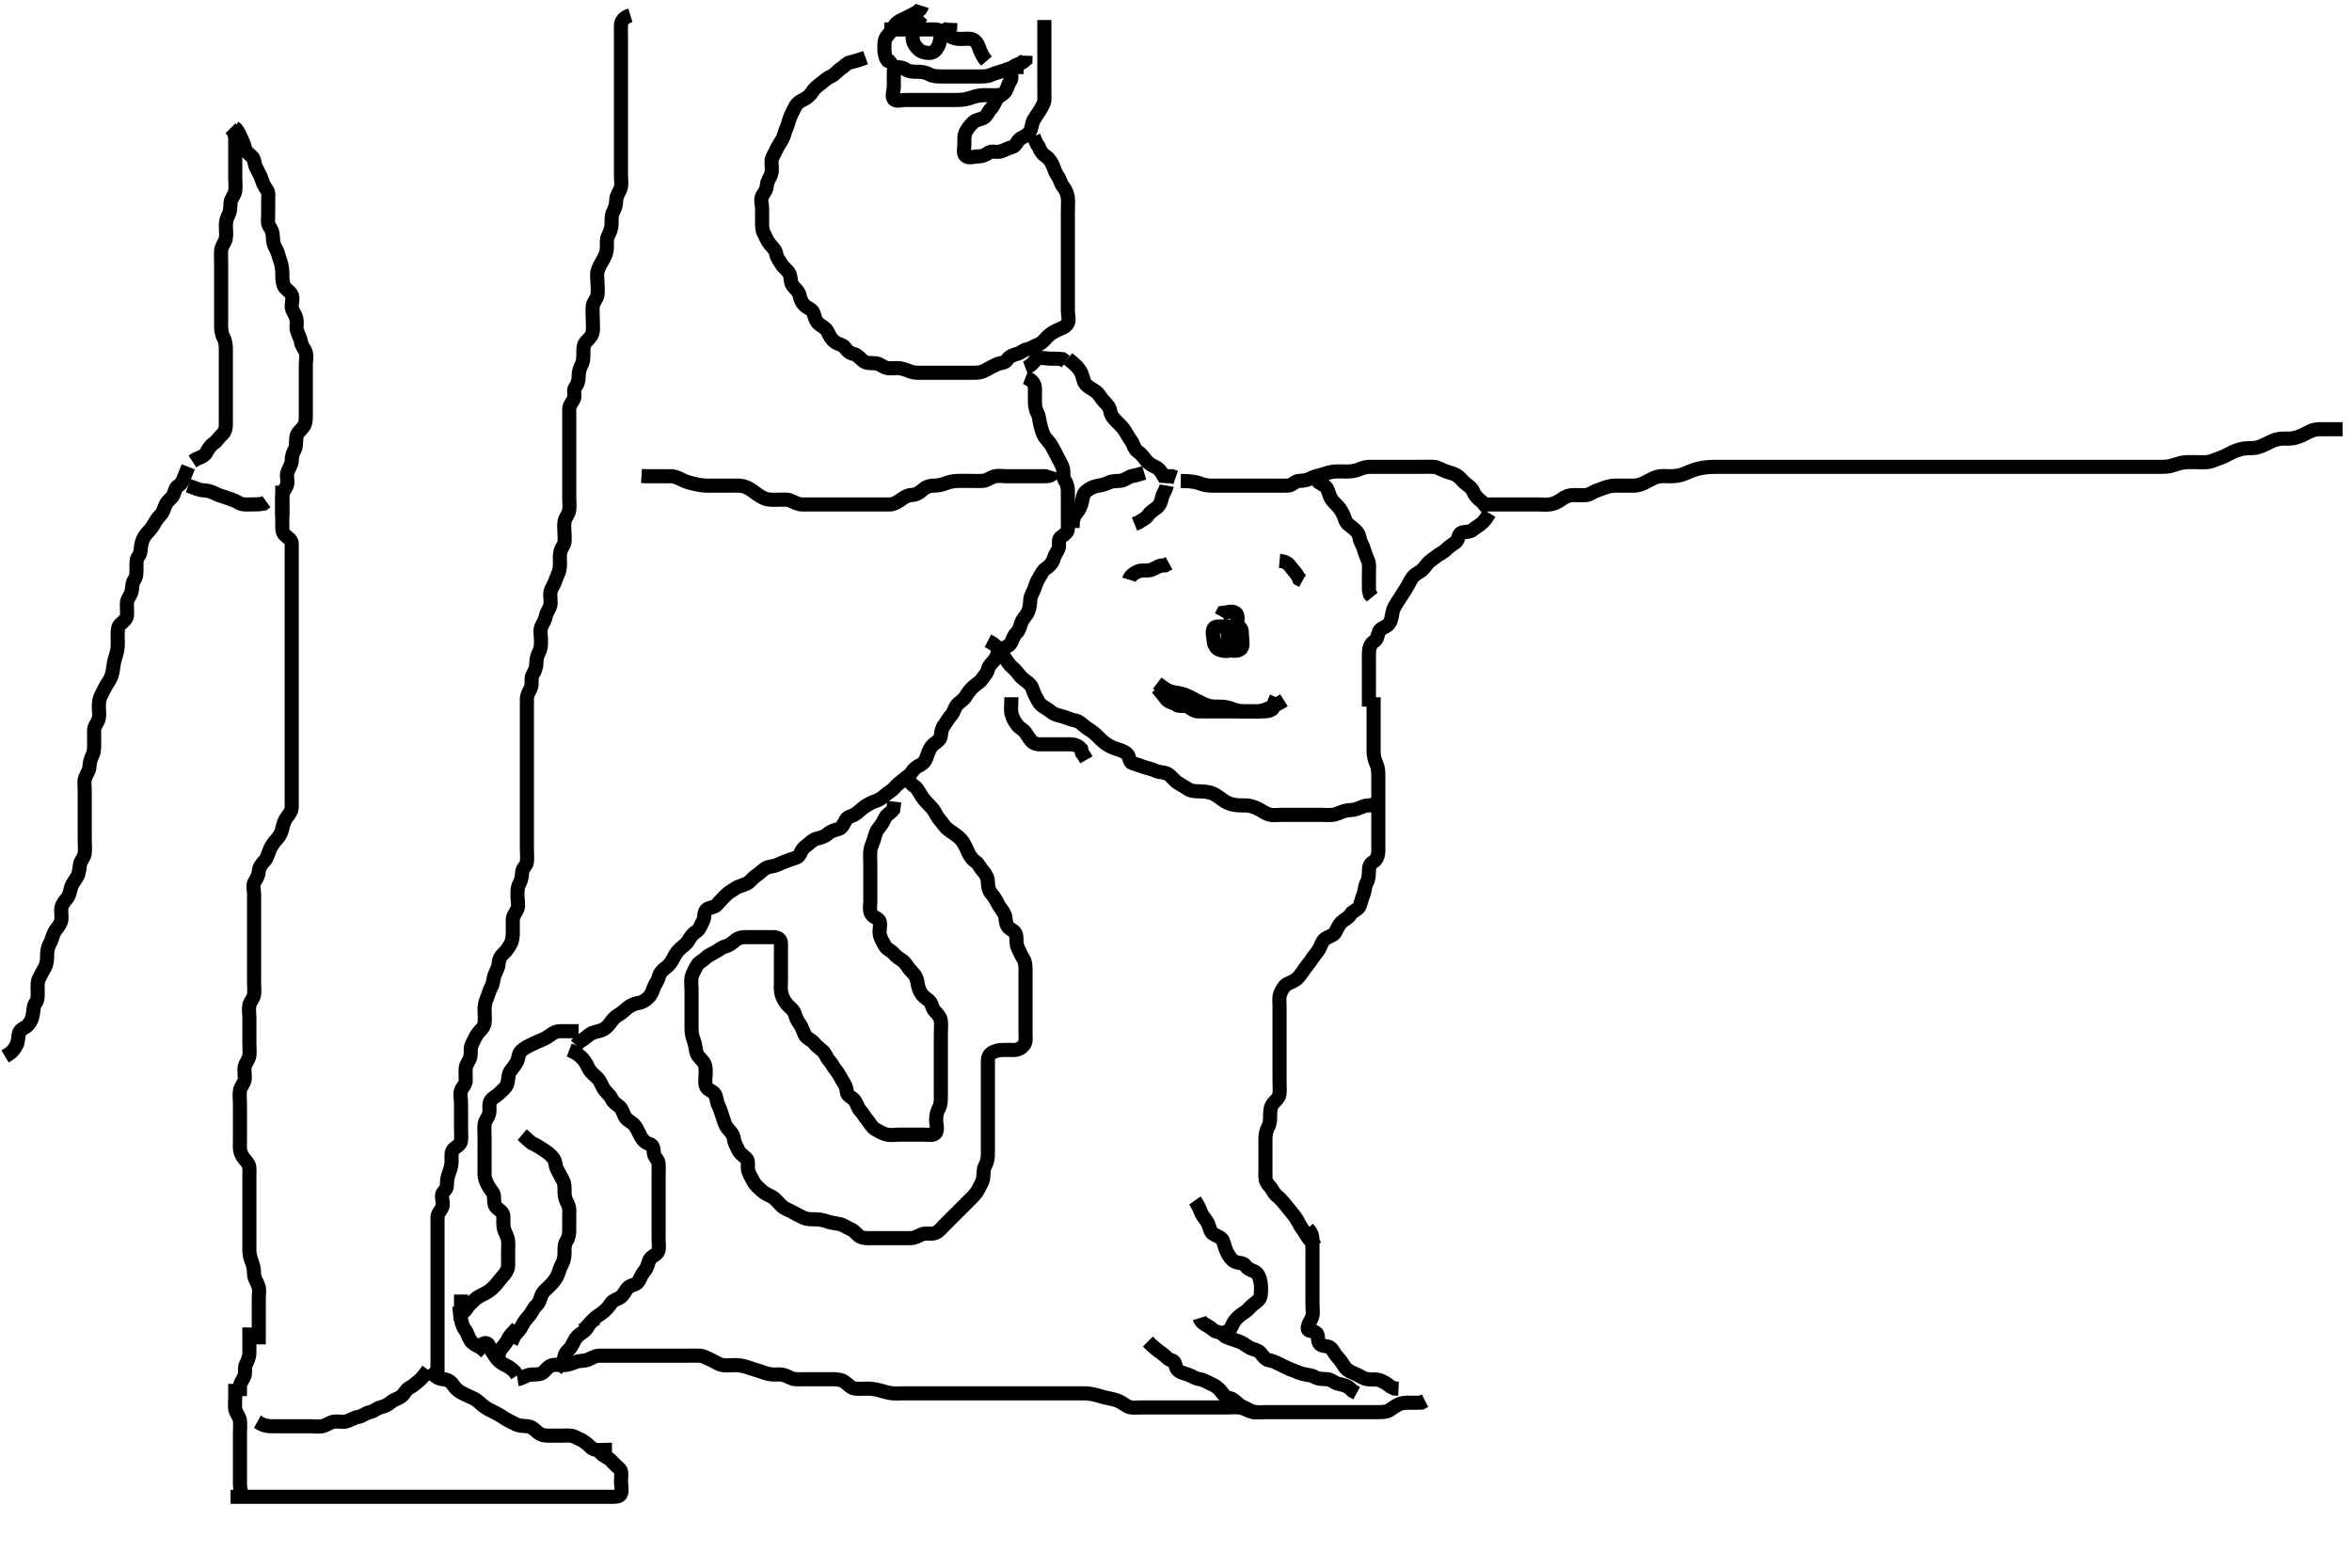 <svg width="500" height="333.333" xmlns="http://www.w3.org/2000/svg" xmlns:svg="http://www.w3.org/2000/svg" xmlns:xlink="http://www.w3.org/1999/xlink">
 <!-- Created with SVG-edit - http://svg-edit.googlecode.com/ -->
 <g display="inline" class="layer">
  <title>Layer 1</title>
  <path t="0,287,321,321,353,470,470,599,653,768,898,1236,1251,1281,1297,1297,1305,1329,1345,1353,1401,1580,1595,1641,1641,1665,1752,1834,1850,1850,1865,1881,1889,1897,1897,1913,1913,1921,1929,2065,2105,2120,2120,2120,2138,2145,2154,2154,2161,2170,2170,2185,2185,2201,2209,2489,2489,2529,2586,2586,2602,2602,2617,2625,2719,2719,2955,3005,3104,3104,3186,3269,3269,3269,3284,3284,3314,3353,3361" d="M251.011,102.258C253.637,102.294 254.488,102.559 255.186,102.832C256.117,103.196 257.011,103.258 257.811,103.258C258.711,103.258 259.654,103.258 260.532,103.258C261.411,103.258 262.311,103.258 263.211,103.258C264.111,103.258 265.011,103.258 265.811,103.258C266.711,103.258 267.611,103.258 268.511,103.258C269.491,103.258 270.369,103.258 271.211,103.258C272.111,103.258 273.012,103.295 273.811,103.258C274.729,103.215 275.227,102.318 276.111,102.258C277.009,102.196 277.8,102.153 278.511,101.758C279.388,101.27 280.177,101.196 281.074,100.905C281.77,100.679 282.862,100.328 283.59,100.268C284.508,100.193 285.411,100.258 286.311,100.258C287.213,100.257 288.187,100.113 288.826,99.832C289.783,99.412 290.532,99.258 291.422,99.258C292.333,99.258 293.186,99.258 294.126,99.258C295.112,99.258 295.897,99.258 296.837,99.258C297.527,99.258 298.601,99.258 299.491,99.258C300.369,99.258 301.311,99.258 302.211,99.258C303.112,99.258 303.898,99.212 304.837,99.268C305.53,99.31 306.442,99.863 307.316,100.205C308.144,100.529 308.887,100.574 309.769,101.136C310.509,101.609 311.026,102.459 311.654,102.9C312.362,103.397 312.934,103.826 313.297,104.74C313.567,105.421 314.307,106.148 314.959,106.61L315.511,107.258L316.037,107.868L316.447,108.647" id="svg_1" stroke-width="3" stroke="#000" fill="none"/>
  <path t="5002,5179,5221,5236,5273,5337,5338,5385,5401,5417,5417,5425,5433,5433,5441,5513,5586,5602,5655,5655,5671,5697,5697,5713,5713,5729,5729,5771,5771,5836,5836,5852,5852,5873,5881,5889,5897,5905,5913,5922,5945,5977,5985,5993,5993,6025,6033,6033,6041,6049,6073,6168,6193,6225,6302,6318,6345,6610,6610,6750,6750" d="M291.011,150.258C291.011,148.458 291.011,147.558 291.011,146.658C291.011,145.758 291.011,144.858 291.011,143.962C291.011,143.148 291.011,142.237 291.011,141.279C291.011,140.459 290.985,139.621 291.013,138.774C291.041,137.909 291.282,136.902 292.111,136.379C292.831,135.925 292.811,135.096 293.178,134.258C293.5,133.522 294.563,133.378 295.111,132.815C295.743,132.165 295.875,131.055 296.011,130.278C296.162,129.421 296.566,128.781 297.111,127.936C297.539,127.274 298.078,126.47 298.575,125.668C299.054,124.896 299.478,124.183 299.89,123.379C300.25,122.677 300.803,122.157 301.511,121.758C302.389,121.262 302.79,120.704 303.369,119.962C303.949,119.217 304.681,118.86 305.297,118.342C305.962,117.781 306.712,117.554 307.411,116.858C308.112,116.159 308.809,115.778 309.491,115.258C310.123,114.775 309.953,113.489 310.716,113.262C311.574,113.007 312.443,113.186 313.037,112.683C313.67,112.146 314.511,111.737 315.111,111.157L315.711,110.5L316.211,109.775L316.611,109.119" id="svg_2" stroke-width="3" stroke="#000" fill="none"/>
  <path t="9035,9289,9338,9378,9409,9584,9600,9633,9649,9649,9657,9657,9665,9673,9697,9697,9863,9919,9935,9963,9978,9985,10002,10010,10026,10033,10033,10134,10186,10217,10233,10249,10265,10273,10289,10289,10313,10322,10353,10369,10416,10449,10481,10481,10497,10513,10529,10545,10561,10561,10603,10619,10686,10753,10793,10809,10833,10833,10873,10929,10953,10954,10993,11038,11095,11155,11155,11192,11209,11232,11249,11257,11257,11265,11273,11289,11305,11305,11369,11370,11409,11425,11425,11566,11604,11649,11657,11673,11738,11754,11785,11785,11838,11854,11873,11952,11967,11985,12001,12057,12057,12081,12113,12153,12169,12193,12347,12347,12363,12435,12473,12474,12490,12507,12523,12561,12789,12837,12853,12853,12936,12969,13001,13001,13017,13025,13212,13212,13364,13404,13607,13794,13825,13935,13935,14223,14257,14265,14266,14274,14281,14282,14291,14298,14298,14307,14314,14323,14323" d="M292.011,148.258C292.011,149.958 292.011,150.858 292.011,151.758C292.011,152.737 292.011,153.615 292.011,154.458C292.011,155.358 292.011,156.258 292.011,157.143C292.011,158.083 292.004,158.774 292.011,159.847C292.017,160.668 292.216,161.586 292.586,162.396C292.973,163.245 293.011,164.059 293.011,164.958C293.011,165.858 293.011,166.758 293.011,167.658C293.011,168.558 293.011,169.458 293.011,170.358C293.011,171.258 293.011,172.058 293.011,172.972C293.011,173.868 293.011,174.758 293.011,175.658C293.011,176.558 293.011,177.458 293.011,178.358C293.011,179.258 293.029,180.058 293.011,180.958C292.993,181.858 292.71,182.818 291.927,183.256C291.207,183.659 291.011,184.358 291.011,185.258C291.011,186.058 290.954,186.958 290.511,187.758C290.069,188.558 290.175,189.515 289.79,190.358C289.484,191.027 289.357,191.937 288.991,192.737C288.656,193.468 287.572,193.661 287.095,194.456C286.681,195.148 285.883,195.446 285.311,195.962C284.584,196.618 284.247,197.522 283.845,198.258C283.443,198.993 282.382,199.059 281.622,199.694C280.989,200.222 280.776,201.211 280.364,201.9C279.922,202.641 279.355,203.188 278.991,203.778C278.545,204.501 277.924,205.186 277.447,205.858C276.932,206.583 276.516,207.262 275.95,207.868C275.307,208.558 274.594,208.746 273.658,209.232C272.971,209.589 272.511,210.476 272.178,211.258C271.858,212.009 272.011,212.972 272.011,213.868C272.011,214.758 272.011,215.658 272.011,216.558C272.011,217.458 272.011,218.358 272.011,219.258C272.011,220.058 272.011,220.958 272.011,221.858C272.011,222.737 272.011,223.694 272.011,224.558C272.011,225.458 272.011,226.358 272.011,227.258C272.011,228.058 272.011,228.958 272.011,229.858C272.011,230.758 272.096,231.662 272.011,232.553C271.928,233.436 271.246,233.907 270.622,234.658C270.076,235.314 270.011,236.258 270.011,237.058C270.011,237.958 270.013,238.877 269.586,239.658C269.136,240.48 269.011,241.358 269.011,242.258C269.011,243.136 269.011,243.962 269.011,244.858C269.011,245.778 269.011,246.742 269.011,247.432C269.011,248.5 269.011,249.358 269.011,250.258C269.011,251.058 269.318,251.627 269.926,252.259C270.529,252.885 270.695,253.655 271.369,254.205C272.071,254.779 272.456,255.223 273.095,255.972C273.663,256.638 274.138,257.289 274.622,257.858C275.257,258.603 275.801,259.39 276.095,260.058C276.435,260.829 277.127,261.57 277.491,262.237C278.008,263.185 278.532,263.778 279.21,264.458L279.726,265.058" id="svg_3" stroke-width="3" stroke="#000" fill="none"/>
  <path t="19677,19752,19991,20054,20054,20200,20237,20253,20289,20321,20345,20345,20407,20563,20728,20802,20833,20865,20881,20897,20897,20937,21116,21231,21442,21550,22240,22255,22304,22304,22337,22810,22849,22865,22921,22921,22993,23001,23001,23117,23169,23185,23209,23218,23218,23226,23233,23242,23258,23258,23633,23633,23764,23780" d="M278.011,261.258C279.011,262.258 279.011,263.136 279.011,263.962C279.011,264.858 279.011,265.758 279.011,266.658C279.011,267.558 279.011,268.458 279.011,269.358C279.011,270.258 279.011,271.058 279.011,271.958C279.011,272.822 279.011,273.778 279.011,274.658C279.011,275.558 279.011,276.458 279.011,277.358C279.011,278.258 279.207,279.092 278.954,279.958C278.698,280.835 277.992,281.556 278.011,282.456C278.029,283.261 279.244,282.823 279.845,283.424C280.446,284.025 279.924,285.211 280.622,285.822C281.288,286.404 282.47,286.076 282.986,286.694C283.514,287.327 283.813,288.058 284.511,288.758C285.21,289.458 285.472,290.212 286.064,290.9C286.63,291.56 287.48,291.82 288.311,292.205C289.183,292.609 289.78,293.109 290.711,293.253C291.601,293.39 292.554,293.206 293.333,293.479C294.218,293.789 294.99,294.357 295.601,294.822L296.411,295.222L297.307,295.262" id="svg_4" stroke-width="3" stroke="#000" fill="none"/>
  <path t="27148,27282,27383,27435,27451,27451,27473,27473,27513,27545,27569,27569,27577,27585,27734,27832,27832,27832,27848,27848,27881,27889,27889,27897,27937,27961,27977,27977,27986,28017,28102,28118,28118,28169,28282,28507,28553,28569,28593,28685" d="M227.011,76.258C229.026,77.858 229.56,78.594 229.927,79.459C230.317,80.377 230.268,81.223 231.011,81.924C231.613,82.492 232.333,82.772 233.011,83.299C233.737,83.863 233.935,84.551 234.654,85.306C235.206,85.885 235.87,86.482 236.012,87.358C236.158,88.261 236.619,88.86 237.311,89.558C237.809,90.059 238.561,90.744 239.111,91.579C239.529,92.213 239.966,93.055 240.437,93.694C240.976,94.424 241.114,95.496 241.813,95.972C242.562,96.483 242.972,97.024 243.532,97.758C244.123,98.532 244.83,98.929 245.611,99.283C246.422,99.65 246.927,100.456 247.369,101.2L248.211,101.258L249.111,101.258L249.926,101.542" id="svg_5" stroke-width="3" stroke="#000" fill="none"/>
  <path t="37262,37459,37497,37513,37647,37662,37703,37703,37745,37777,37801,37870,37935,37935,37969,37969,38053,38068,38089,38169,38220,38257,38257,38289,38313,38337,38337,38369,38377,38517,38552,38568,38617,38617,38633,38657,38657,38681,38697,38737,38752,38769,38809,38817,38850,38897,38929,39017,39049,39103,39169,39169,39193,39217,39241,39257,39273,39273,39297,39315,39322,39322,39329,39329,39330,39339,39401,39531,39585,39601,39625,39633,39633,39649,39665,39681,39705,39705,39737,39761,39785,39793,39841,39857,39881,39881,39897,39920,39945,39977,39977,40001,40009,40025,40049,40073,40073,40089,40129,40169,40193,40225,40241,40249,40249,40258,40281,40297,40321,40321,40329,40369,40401,40401,40425,40449,40481,40497,40545,40577,40601,40641,40665,40665,40673,40689,40689,40706,40706,40713,40722,40745,40803,40842,40858,40874,40874,40890,40930,40937,40953,40994,40994,41039,41039,41054,41054,41054,41073,41106,41161,41177,41193,41194,41209,41225,41226,41242,41242,41249,41249,41258,41274,41297,41329,41329,41337,41403,41403,41441,41441,41473,41489,41505,41506,41521,41537,41585,41601,41601,41617,41625,41642,41658,41681,41705,41706,41721,41737,41761,41801,41849,41858,41858,41873,41921,41937,41937,41945,41953,41977,42017,42049,42065,42089,42113,42137,42161,42169,42169,42177,42185,42193,42201,42209,42301,42344,42352,42353,42377,42377,42545,42545,42586,42601,42601,42670" d="M218.011,80.258C219.575,80.868 219.993,81.657 220.011,82.647C220.028,83.543 220.011,84.358 220.011,85.258C220.011,86.058 220.069,86.958 220.511,87.758C220.954,88.558 220.915,89.481 221.178,90.424C221.368,91.106 221.623,92.191 222.037,92.811C222.52,93.536 223.131,94.038 223.586,94.858C224.021,95.639 224.42,96.385 224.845,97.258C225.166,97.917 225.696,98.681 225.954,99.562C226.197,100.391 225.816,101.348 226.364,102.148C226.823,102.818 227.011,103.615 227.011,104.458C227.011,105.358 227.011,106.258 227.011,107.058C227.011,108.015 227.011,108.91 227.011,109.774C227.011,110.622 227.055,111.559 227.011,112.456C226.969,113.345 226.16,113.671 225.447,114.283C224.837,114.807 225.339,115.93 224.991,116.737C224.682,117.451 224.201,117.99 223.975,118.858C223.75,119.723 222.982,120.448 222.311,120.9C221.594,121.385 221.382,122.097 220.845,122.924C220.391,123.623 220.185,124.296 219.926,125.058C219.624,125.945 219.043,126.668 219.011,127.579C218.987,128.278 218.898,129.278 218.575,130.047C218.261,130.796 217.417,131.523 217.097,132.456C216.818,133.268 216.698,134.019 216.064,134.61C215.484,135.151 215.274,136.036 214.927,136.69C214.518,137.462 213.445,137.656 212.716,138.209C212.019,138.738 211.959,139.552 211.437,140.272C210.928,140.974 210.194,141.49 210.011,142.357C209.845,143.15 209.226,143.7 208.726,144.456C208.324,145.065 207.525,145.442 206.845,146.091C206.211,146.695 205.726,147.317 205.364,147.958C204.9,148.778 204.171,149.138 203.532,149.778C202.89,150.422 202.821,151.384 202.307,151.958C201.659,152.682 201.209,153.533 200.727,154.174C200.217,154.852 200.104,155.548 200.01,156.458C199.926,157.27 199.177,157.689 198.447,158.283C197.798,158.811 197.452,159.613 197.133,160.579C196.872,161.367 196.619,162.08 195.811,162.542C194.969,163.023 194.342,163.367 193.927,164.059C193.451,164.854 192.652,165.265 191.986,165.832C191.389,166.341 190.648,166.864 190.097,167.542C189.617,168.13 188.977,168.382 188.311,168.962C187.676,169.515 186.902,170.103 186.126,170.342C185.348,170.581 184.654,170.947 183.769,171.553C183.002,172.078 182.464,172.704 181.726,173.172C181.035,173.611 180.197,173.589 179.79,174.358C179.389,175.115 179.021,176.055 178.307,176.253C177.443,176.493 176.634,176.718 175.911,177.357C175.273,177.922 174.347,178.144 173.664,178.31C172.745,178.534 172.083,179.345 171.411,179.822C170.686,180.336 170.377,180.859 169.991,181.737C169.694,182.411 168.534,182.559 167.837,182.832C166.906,183.197 166.047,183.486 165.375,183.832C164.563,184.252 163.598,184.16 162.769,184.615C162.144,184.956 161.491,185.704 160.716,186.205C160.006,186.664 159.471,187.511 158.826,187.822C157.931,188.253 157.012,188.425 156.375,188.868C155.529,189.458 154.793,189.777 154.181,190.456C153.565,191.139 152.933,191.716 152.511,192.258C151.845,193.113 150.719,192.821 150.133,193.479C149.543,194.142 149.891,195.037 149.437,195.858C149.003,196.64 148.731,197.661 148.011,198.091C147.241,198.551 146.781,199.218 146.364,199.958C145.944,200.703 145.28,201.109 144.622,201.694C143.929,202.309 143.513,203.02 143.095,203.826C142.755,204.482 142.337,205.17 141.611,205.694C140.829,206.258 140.219,206.91 140.032,207.758C139.841,208.627 139.299,209.136 139.022,209.868C138.684,210.761 138.523,211.443 137.845,212.091C137.212,212.695 136.643,213.107 135.711,213.262C134.894,213.398 134.073,213.738 133.369,214.31C132.75,214.812 132.229,215.375 131.411,215.832C130.639,216.264 130.151,216.907 129.654,217.615C129.132,218.359 128.411,218.924 127.527,219.174C126.854,219.364 125.864,219.502 125.213,220.059C124.471,220.693 123.716,221.205 123.064,221.61L122.511,222.258" id="svg_7" stroke-width="3" stroke="#000" fill="none"/>
  <path t="45311,45462,45954,46083,46295,46311,46558,46665,46892,46892,47060" d="M218.011,78.258C219.575,77.683 219.846,76.589 220.532,76.278C221.333,75.916 222.311,76.258 223.211,76.258C224.111,76.258 225.011,76.258 225.811,76.343L226.575,76.868" id="svg_8" stroke-width="3" stroke="#000" fill="none"/>
  <path t="56095,56269,56284,56329,56345,56345,56369,56497,56536,56536,56771,56771,56787,56825,57076,57076,57113,57121,57121,57129,57145,57153,57177,57177,57177" d="M228.011,112.258C228.011,110.458 228.257,109.82 228.845,109.091C229.408,108.392 229.767,107.719 229.991,106.758C230.195,105.88 230.238,104.991 230.898,104.458C231.608,103.884 232.325,103.478 233.365,103.294C234.22,103.142 235.066,102.964 235.711,102.61C236.488,102.185 237.51,102.366 238.359,102.2C239.28,102.021 239.927,101.343 240.694,101.222L241.554,101.036L242.511,100.758L243.243,100.542" id="svg_10" stroke-width="3" stroke="#000" fill="none"/>
  <path t="58674,58865,58949,59002,59052,59052,59068,59068,59121,59121,59186,59186,59217,59225,59225,59249,59317,59317,59402,59451,59451,59535,59535,59758,59801,59801,59841,59897,59998,60100,60225,60257,60265,60265" d="M280.011,102.258C280.586,102.832 281.546,103.08 281.986,103.704C282.51,104.447 282.46,105.304 283.111,106.236C283.564,106.883 284.253,107.424 284.711,108.015C285.37,108.865 285.662,109.602 285.959,110.5C286.241,111.355 286.95,111.739 287.654,112.31C288.385,112.902 288.87,113.482 289.012,114.358C289.158,115.261 289.684,115.861 289.927,116.742C290.16,117.584 290.508,118.426 290.845,119.258C291.151,120.015 291.011,120.958 291.011,121.858C291.011,122.822 291.011,123.694 291.011,124.558L291.013,125.458L291.233,126.358L291.716,126.958" id="svg_11" stroke-width="3" stroke="#000" fill="none"/>
  <path t="63395,63671,63801,64055,64379,64395,64433,64433,64457,64457,64497,64647,64686,64686,64767,64819,64885,64951,64951,65081,65137,65137,65379,65450,65533,65533,65569,65585,65601,65683,65683,65750,65801,65881,65929,65961,65961,66066,66113,66177,66193,66236,66289,66337,66402,66402,66485,66485,66501,66561,66569,66577,66593,66609,66625,66633,66633,66649,66796,66868,66883,66929,66953,66993,66993,67009,67065,67073,67121,67185,67185,67273,67305,67305,67321,67337,67337,67345,67361,67369,67393,67393,67401,67425,67433,67433,67449,67458,67465,67481,67481,67551" d="M123.011,219.258C122.011,219.258 121.21,219.258 120.297,219.258C119.401,219.258 118.462,219.178 117.707,219.615C117.074,219.981 116.209,220.7 115.495,220.972C114.557,221.33 113.775,221.72 113.011,222.091C112.257,222.458 111.445,222.829 110.79,223.479C110.13,224.134 110.246,225.032 109.926,225.69C109.468,226.632 108.8,227.23 108.437,227.858C107.991,228.627 108.103,229.586 107.845,230.424C107.584,231.271 106.771,231.835 106.133,232.479C105.566,233.05 104.755,233.349 104.297,234.059C103.839,234.769 104.168,235.773 104.001,236.658C103.821,237.603 103.096,238.245 103.013,239.058C102.92,239.953 103.011,240.858 103.011,241.758C103.011,242.647 103.011,243.615 103.011,244.458C103.011,245.358 103.011,246.258 103.011,247.058C103.011,247.958 103.006,248.858 103.011,249.758C103.017,250.658 103.387,251.402 103.845,252.258C104.268,253.049 104.969,253.54 105.011,254.358C105.058,255.256 104.929,256.205 105.622,256.822C106.28,257.407 107.001,257.778 107.011,258.658C107.022,259.558 106.912,260.482 107.178,261.424C107.367,262.096 107.95,263.008 108.011,263.778C108.089,264.755 108.011,265.658 108.011,266.558C108.011,267.458 108.048,268.358 108.011,269.258C107.983,269.959 107.47,270.738 106.813,271.458C106.279,272.042 105.812,272.73 105.178,273.424C104.632,274.023 103.954,274.547 103.311,274.905C102.458,275.379 101.603,275.684 100.912,276.357C100.361,276.893 99.624,277.474 99.178,278.258C98.734,279.037 98.011,279.258 97.211,279.258L96.297,279.343" id="svg_12" stroke-width="3" stroke="#000" fill="none"/>
  <path t="71552,71695,71695,71711,71711,71729,71737,71737,71753,71769,71785,71793,71801,71817,71833,71833,71849,71857,71873,71873,71889,71951,71951,71967,71985,71993,71993,72009,72010,72069,72084,72105,72121,72129,72137,72153,72161,72169,72193,72193,72267,72267,72283,72283,72283,72306,72306,72313,72322,72346,72346,72353,72378,72401,72417,72417,72433,72433,72441,72442,72449,72449,72465,72466,72473,72474,72474,72489,72529,72545,72553,72553,72561,72569,72569,72577,72578,72578,72585,72585,72593,72593,72609,72665,72665,72673,72682,72690,72690,72707,72707,72707,72714,72714,72723,72723,72730,72753,72785,72793,72801,72801,72810,72810,72818,72826,72826,72834,72834,72842,72842,72842,72857,72858,72897,72913,72929,72929,72937,72937,72945,72945,72953,72961,72969,72969,72977,72985,73001,73041,73049,73057,73058,73065,73073,73074,73081,73081,73081,73089,73090,73097,73097,73097,73105,73105,73114,73114,73114,73169,73184,73184,73184,73201,73201,73201,73210,73210,73217,73217,73217,73225,73297,73305,73321,73321,73329,73329,73329,73337,73337,73345,73345,73345,73353,73353,73361,73361,73377,73378,73466,73482,73521,73537,73546,73555,73561,73561,73570,73577,73577,73585,73585,73593,73593,73609,73617,73649,73665,73673,73681,73689,73689,73697,73697,73705,73713,73745,73956,73956,74002,74017,74017,74033,74041,74041,74049,74049,74057,74065,74073,74073,74554" d="M110.011,293.258C111.011,293.091 111.607,292.558 112.495,292.343C113.338,292.139 114.445,292.405 115.211,291.972C115.901,291.583 116.308,290.66 117.211,290.343C118.064,290.043 119.012,290.288 119.927,290.258C120.774,290.229 121.652,289.876 122.359,289.61C123.241,289.278 124.26,289.411 125.011,289.091C125.793,288.758 126.511,288.268 127.411,288.258C128.311,288.247 129.21,288.258 130.178,288.258C131.011,288.258 131.897,288.258 132.837,288.258C133.527,288.258 134.601,288.258 135.411,288.258C136.311,288.258 137.211,288.258 138.111,288.258C139.011,288.258 139.927,288.258 140.716,288.258C141.647,288.258 142.495,288.258 143.359,288.258C144.375,288.258 145.211,288.258 146.111,288.258C147.011,288.258 147.898,288.212 148.837,288.268C149.53,288.31 150.453,288.83 151.211,289.174C152.077,289.566 152.665,290.067 153.611,290.247C154.496,290.415 155.422,290.244 156.333,290.258C157.032,290.268 158.019,290.402 158.801,290.683C159.856,291.062 160.527,291.208 161.497,291.542C162.236,291.795 163.207,292.178 164.011,292.237C165.009,292.31 165.82,292.159 166.526,292.343C167.542,292.607 168.208,293.215 169.111,293.258C170.01,293.3 170.811,293.258 171.769,293.258C172.673,293.258 173.473,293.258 174.433,293.258C175.237,293.258 176.059,293.246 177.09,293.258C177.97,293.268 178.902,293.338 179.601,293.868C180.387,294.465 180.999,295.173 181.811,295.256C182.707,295.348 183.532,295.236 184.498,295.259C185.259,295.277 186.182,295.409 186.96,295.61C187.754,295.816 188.863,296.187 189.626,296.247C190.661,296.328 191.359,296.258 192.375,296.258C193.311,296.258 194.211,296.258 195.111,296.258C196.011,296.258 196.769,296.258 197.664,296.258C198.527,296.258 199.511,296.258 200.333,296.258C201.222,296.258 202.211,296.258 203.011,296.258C204.011,296.258 204.811,296.258 205.611,296.258C206.607,296.258 207.354,296.258 208.375,296.258C209.307,296.258 210.178,296.258 210.898,296.258C211.847,296.258 212.613,296.258 213.607,296.258C214.526,296.258 215.491,296.258 216.422,296.258C217.333,296.258 218.011,296.258 218.99,296.258C219.959,296.258 220.813,296.258 221.711,296.258C222.532,296.258 223.495,296.258 224.359,296.258C225.259,296.258 226.178,296.258 227.032,296.258C228.011,296.258 228.811,296.256 229.611,296.258C230.616,296.26 231.258,296.237 232.433,296.479C233.235,296.644 233.993,296.939 234.869,297.136C235.656,297.314 236.786,297.523 237.511,297.778C238.251,298.039 239.086,298.719 239.845,299.091C240.525,299.424 241.478,299.258 242.433,299.258C243.237,299.258 244.059,299.258 245.09,299.258C245.991,299.258 247.011,299.258 247.801,299.258C248.526,299.258 249.491,299.258 250.411,299.258C251.316,299.258 252.178,299.258 253.032,299.258C254.011,299.258 254.811,299.258 255.611,299.258C256.616,299.258 257.469,299.258 258.433,299.258C259.237,299.258 260.059,299.258 261.09,299.258C261.97,299.258 262.859,299.141 263.764,299.315C264.694,299.493 265.328,300.023 266.254,300.2C267.196,300.381 268.111,300.258 269.011,300.258C269.845,300.258 270.658,300.258 271.664,300.258C272.359,300.258 273.386,300.258 274.333,300.258C275.011,300.258 276.129,300.258 276.821,300.258C277.778,300.258 278.491,300.258 279.647,300.258C280.447,300.258 281.411,300.258 282.311,300.258C283.211,300.258 284.111,300.258 285.011,300.258C285.769,300.258 286.664,300.258 287.527,300.258C288.491,300.258 289.411,300.258 290.311,300.258C291.213,300.258 291.897,300.258 292.837,300.258C293.845,300.258 294.738,300.254 295.422,299.822C296.219,299.317 296.795,298.759 297.845,298.424C298.58,298.189 299.511,298.258 300.422,298.258L301.333,298.257L302.15,298.222L302.939,297.822" id="svg_13" stroke-width="3" stroke="#000" fill="none"/>
  <path t="77742,78330,78509,78552,78567,78665,78697,78713,78713,78829,78883,78981,78997,79081,79118,79118,79118,79153" d="M98.011,275.258C98.011,276.059 98.011,276.958 98.011,277.858C98.011,278.758 97.895,279.666 98.016,280.558C98.127,281.379 98.425,282.215 99.01,282.972C99.424,283.509 99.508,284.26 100.012,285.015C100.407,285.608 101.178,286.091 102.011,286.424L102.611,286.868L103.311,287.553" id="svg_14" stroke-width="3" stroke="#000" fill="none"/>
  <path t="80852,80949,80985,80985,81001,81025,81049,81049,81065,81097,81097,81113,81121,81161,81161,81249,81265,81289,81289,81305,81329,81345,81361,81393,81434,81434,81434,81450,81450,81450,81481,81535,81550,81569,81578,81593,81617,81633,81681,81681,81697,81721,81737,81761,81785,81809,81817,81841,81841,81865,81889,81889,81913,81929,81945,81953,81961,81961,81969,81977,81993,81993,82009,82025,82025,82034,82065,82073,82089,82097,82105,82113,82129,82145,82169,82169,82218,82249,82249,82257,82257,82273,82281,82305,82361,82361" d="M121.011,223.258C122.611,223.868 123.315,224.554 123.811,225.058C124.496,225.752 124.824,226.617 125.233,227.358C125.605,228.032 126.429,228.64 127.111,229.358C127.669,229.944 127.887,230.825 128.369,231.558C128.89,232.352 129.65,232.784 130.016,233.615C130.373,234.427 131.155,234.844 131.726,235.342C132.335,235.871 132.487,236.916 132.986,237.647C133.448,238.323 134.385,238.56 135.011,239.424C135.469,240.056 135.694,240.671 136.211,241.655C136.599,242.392 137.224,243.025 138.095,243.258C138.944,243.484 138.901,244.364 139.011,245.258C139.123,246.157 139.969,246.54 140.011,247.458C140.053,248.357 140.011,249.258 140.011,250.058C140.011,250.958 140.011,251.858 140.011,252.737C140.011,253.615 140.011,254.558 140.011,255.458C140.011,256.358 140.011,257.258 140.011,258.058C140.011,258.894 140.011,259.91 140.011,260.605C140.011,261.622 140.011,262.553 140.011,263.479C140.011,264.358 140.193,265.299 139.926,266.058C139.658,266.819 138.44,267.12 138.095,267.827C137.747,268.541 137.673,269.517 137.011,270.258C136.463,270.872 136.172,271.724 135.727,272.456C135.231,273.272 134.172,273.141 133.532,273.778C132.891,274.417 132.622,275.276 131.991,275.758C131.34,276.253 130.338,276.42 129.929,277.059C129.484,277.753 128.844,278.498 128.254,278.958C127.407,279.618 126.717,279.954 126.073,280.647C125.508,281.254 124.95,281.868 124.302,282.553L123.66,282.9" id="svg_15" stroke-width="3" stroke="#000" fill="none"/>
  <path t="83525,83646,83646,83662,83689,83689,83697,83697,83713,83729,83777,83793,83809,83833,83849,83849,83889,83937,83945,83953,83977,83977,83993,84009,84049,84073,84097,84105,84129,84137,84161,84177,84185,84209,84216,84225,84225,84241,84257,84257,84273,84273,84297,84297,84305,84329,84337,84377,84401,84401,84416,84416,84433,84433,84450,84458,84518,84553,84569,84593" d="M111.011,241.258C112.178,242.258 112.606,242.853 113.411,243.232C114.3,243.65 114.894,244.063 115.66,244.558C116.439,245.062 117.126,245.609 117.659,246.31C118.159,246.969 118.009,247.877 118.437,248.658C118.888,249.48 119.312,250.308 119.659,250.958C120.112,251.807 120.009,252.758 120.011,253.658C120.014,254.558 120.348,255.289 120.727,256.058C121.144,256.903 121.011,257.858 121.011,258.758C121.011,259.658 121.011,260.558 121.011,261.458C121.011,262.357 120.919,263.139 120.437,263.868C119.951,264.602 120.011,265.558 120.011,266.458C120.011,267.358 119.802,268.231 119.437,268.858C118.981,269.639 118.826,270.596 118.491,271.258C118.056,272.115 117.45,272.814 116.79,273.479C116.212,274.061 115.36,274.676 115.097,275.458C114.808,276.314 114.625,277.037 114.011,277.591C113.381,278.161 113.046,279.12 112.511,279.737C111.854,280.495 111.336,281.074 110.986,281.858C110.625,282.666 109.926,283.343 109.364,283.962L109.011,284.758L108.659,285.558" id="svg_16" stroke-width="3" stroke="#000" fill="none"/>
  <path t="89604,89870,89913,89951,89966,89993,90009,90041,90065,90065,90073,90089,90121,90145,90145,90185,90247" d="M127.011,280.258C125.447,280.868 125.235,281.771 124.654,282.553C124.154,283.226 123.33,283.54 122.727,284.174C122.177,284.753 121.858,285.614 121.491,286.237C120.997,287.072 120.153,287.482 120.011,288.358C119.865,289.261 119.401,289.858 118.716,290.558L118.178,291.258" id="svg_18" stroke-width="3" stroke="#000" fill="none"/>
  <path t="91418,91923,91923,91999,92015,92097,92097,92352,92352" d="M110.011,282.258C109.011,283.424 108.416,283.853 108.037,284.658C107.619,285.542 107.011,286.258 106.532,286.758L106.069,287.558L106.01,288.456" id="svg_19" stroke-width="3" stroke="#000" fill="none"/>
  <path t="93243,93636,93636,93681,93749,93801,94007,94007,94147,94340,94441,94441,94484,94499" d="M102.011,286.258C103.011,285.258 103.707,285.435 104.011,286.258C104.344,287.156 104.867,287.754 105.297,288.458C105.709,289.133 106.474,289.806 107.311,290.205C108.179,290.618 108.811,291.059 109.401,291.658L109.926,292.456" id="svg_20" stroke-width="3" stroke="#000" fill="none"/>
  <path t="113158,113340,113340,113356,113356,113377,113377,113385,113393,113393,113401,113401,113401,113409,113409,113417,113417,113425,113643,113659,113659,113682,113682,113690,113698,113698,113706,113713,113713,113713,113722,113722,113729,113737,113738,113746,113746,113753,113754,113754,113762,113762,113769,113818,113818,113825,113850,113858,113866,113874,113881,113898,113898,113914,113914,113930,113938,113946,113962,113962,113985,113985,113994,113994,114002,114002,114010,114010,114018,114018,114018,114026,114026,114033,114033,114042,114042,114042,114049,114049,114058,114058,114066,114066,114082,114106,114130,114146,114162,114162,114170,114186,114186,114194,114194,114234,114289,114289,114306,114322,114346,114346,114354,114354,114362,114386,114386,114410,114442,114458,114522" d="M210.011,136.258C210.717,136.615 211.524,137.002 211.991,137.758C212.455,138.511 213.097,139.187 213.575,139.858C214.1,140.594 214.603,141.429 215.197,141.894C216.023,142.539 216.328,143.13 216.895,143.774C217.597,144.569 218.421,144.948 218.99,145.579C219.535,146.184 219.676,147.249 220.097,147.974C220.583,148.812 220.781,149.495 221.579,150.088C222.188,150.541 222.972,150.962 223.581,151.456C224.279,152.023 225.276,152.144 226.178,152.424C226.863,152.637 227.605,153.007 228.602,153.205C229.436,153.37 230.055,154.032 230.721,154.558C231.315,155.026 232.272,155.548 232.895,156.143C233.51,156.728 234.008,157.287 234.613,157.774C235.57,158.544 236.351,158.906 237.254,159.205C238.108,159.488 238.859,159.669 239.575,160.283C240.186,160.807 240.006,162.055 240.716,162.253C241.579,162.494 242.367,162.817 243.333,163.136C243.987,163.353 244.961,163.532 245.707,163.905C246.485,164.294 247.492,164.106 248.311,164.615C249.119,165.116 249.522,165.897 250.345,166.424C250.996,166.842 251.815,167.3 252.491,167.737C253.289,168.253 253.982,168.238 255.021,168.262C255.797,168.28 256.86,168.373 257.55,168.615C258.373,168.903 259.235,169.59 259.895,170.058C260.648,170.591 261.237,170.913 262.433,171.136C263.217,171.282 264.002,171.216 265.042,171.259C265.761,171.289 266.673,171.605 267.416,171.962C268.415,172.443 268.891,172.948 269.95,173.222C270.692,173.414 271.611,173.258 272.532,173.258C273.495,173.258 274.186,173.258 275.259,173.258C276.178,173.258 277.011,173.258 277.99,173.258C278.707,173.258 279.654,173.258 280.581,173.258C281.363,173.258 282.378,173.328 283.213,173.256C284.189,173.173 284.804,172.739 285.845,172.424C286.584,172.201 287.551,172.301 288.333,172.036C289.176,171.75 290.026,171.268 290.813,171.258L291.711,171.2L292.511,170.737" id="svg_21" stroke-width="3" stroke="#000" fill="none"/>
  <path t="116173,116326,116415,116415,116431,116481,116489,116505,116513,116513,116521,116679" d="M240.011,123.258C240.297,122.342 241.048,121.931 241.811,121.542C242.564,121.157 243.524,121.4 244.411,121.247C245.245,121.103 246.011,120.424 246.811,120.259L247.711,120.2L248.511,119.758" id="svg_22" stroke-width="3" stroke="#000" fill="none"/>
  <path t="117876,118276,118291,118291,118333,118393,118545,118709" d="M272.011,119.258C273.845,119.424 274.138,120.289 274.622,120.858C275.257,121.603 275.845,122.258 276.178,123.091L276.89,123.479" id="svg_23" stroke-width="3" stroke="#000" fill="none"/>
  <path t="119737,120048,120048,120225,120265,120442,120565,120565,120757,120831,120881,120889,120937,121078,121133,121278,121278,121332,121369,121521,121752,121879,121921,122029,122045,122045,122362,122477,122799,122815,122933,122948,122985,122985,123190,123233,123289,123321,123329,123769,123879,123879,124400,124692" d="M261.011,133.258C261.011,134.258 261.011,135.058 261.011,135.958C261.011,136.858 260.944,138.019 261.622,138.247C262.465,138.531 263.724,138.376 264.001,137.647C264.316,136.815 264.011,135.858 264.011,134.958C264.011,134.059 263.926,133.258 263.011,133.258C262.211,133.257 261.311,133.258 260.369,133.258C259.491,133.258 258.363,133.001 258.011,133.615C257.592,134.346 257.964,135.359 258.011,136.258C258.054,137.061 258.554,138 259.401,138.222C260.338,138.467 261.492,138.583 261.954,137.9C262.484,137.118 262.337,136.221 262.727,135.458C263.112,134.705 263.011,133.694 263.011,132.822C263.011,131.958 263.337,130.775 262.65,130.315C261.851,129.78 260.873,130.258 259.997,130.33L259.575,131.108" id="svg_24" stroke-width="3" stroke="#000" fill="none"/>
  <path t="132506,132550,132550,132565,132565,132565,132565,132585,132585,132585,132593,132593,132601,132601,132601,132609,132617,132657,132657,132934,132934,132950,133000,133016,133041,133041,133065,133065,133257,133331,133398,133648" d="M246.011,145.258C247.847,146.647 248.4,146.967 249.411,147.174C250.202,147.335 251.225,147.444 252.011,147.778C253.032,148.213 253.611,148.558 254.411,148.958C255.211,149.357 255.984,149.826 257.011,150.091C257.786,150.291 258.526,150.251 259.491,150.258C260.422,150.264 261.33,150.486 262.011,150.758C262.986,151.146 263.81,151.257 264.711,151.258C265.611,151.258 266.532,151.274 267.333,151.257C268.187,151.239 269.085,150.901 269.81,150.542C270.672,150.114 271.511,149.758 272.307,149.31L272.954,148.9" id="svg_26" stroke-width="3" stroke="#000" fill="none"/>
  <path t="135898,136531,136531,136569,137008,137143,137177,137201,137217,137225,137241,137257,137316,137444,137460,137497,137505,137513,137521,137529,137529,137614,137761,137815,137897,137913,137953,138087,138180,138195,138241,138330,138330,138377" d="M246.011,146.258C247.011,147.424 247.408,147.975 248.011,148.737C248.506,149.36 249.429,149.347 250.037,149.832C250.661,150.331 251.714,149.859 252.575,150.294C253.274,150.646 253.813,151.257 254.711,151.258C255.611,151.258 256.511,151.258 257.411,151.258C258.311,151.258 259.211,151.258 260.111,151.258C261.011,151.258 261.811,151.258 262.711,151.258C263.611,151.258 264.511,151.258 265.411,151.258C266.311,151.258 267.211,151.258 268.111,151.258C269.011,151.258 269.89,151.257 270.511,150.737L270.954,149.958L271.013,149.059L271.364,148.31" id="svg_27" stroke-width="3" stroke="#000" fill="none"/>
  <path t="142213,142373,142373,142373,142389,142417,142425,142425,142433,142433,142449,142505,142513,142521,142537,142537,142545,142545,142545,142553,142647,142647,142647,142665,142673,142673,142681,142689,142697,142705,142721,142721,142745,142753,142777,142793,142793,142809,142825,142841,142841,142865,142865,142873,142873,142881,142897,142897,142905,142929,142929,142945,142953,142985,142993,143009,143025,143041,143065,143065,143073,143089,143105,143113,143121,143182,143198,143234,143234,143266,143274,143290,143330,143338,143370,143378,143494,143610,143625,143789,143910,143945,143946,144139,144139,144213,144249,144289,144329,144345,144361,144369,144369,144377,144385,144409,144425,144465,144489,144521,144582,144582,144617,144650,144658,144674,144697,144714,144730,144746,144746,144754,144785,144802,144825,144849,144850,144874,144881,144922,144922,144961,144978,144978,145001,145002,145041,145073,145074,145097,145113,145113,145130,145138,145154,145178,145178,145194,145202,145218,145218,145226,145242,145470,145470,145486,145513,145521,145529,145529,145537,145537,145553,145730,145745,145745,145762,145769,145777,145777,145785,145785,145786,145793,145793,145801,145809,145809,145881,145881,145897,145897,145914,145922,145922,145929,145938,145962,145985,145993,146017,146018,146034,146042,146049,146058,146074,146081,146114,146114,146137,146153,146162,146169,146170,146178,146194,146194,146210,146210,146218,146226,146242,146242,146249,146266,146282,146306,146313,146361,146378,146394,146394,146410,146434,146434,146442,146474,146482,146482,146498,146498,146514,146538,146538,146578,146586,146602,146641,146658,146714,146714,146746,146754,146778,146810,146826,146850,146850,146874,146898,146964,147001,147066,147106,147114,147114,147122,147122,147130,147138,147146,147146,147154,147154,147162,147162,147170,147342,147382,147398,147417,147433,147441,147457,147489,147505,147513,147553,147569,147585,147649,147665,147665,147716,147716,147769,147770,147842,147882,147882,147897,147982,147997,148041,148042,148049,148066,148097,148113,148145,148193,148209,148210,148257,148257,148265,148265,148289,148298,148322,148369,148377,148385,148401,148441,148473,148497,148505,148506,148521,148537,148553,148663,148716,148731,148753,148753,148761,148769,148785,148793,148817,148833,148833,148841,148857,148932,148997,149049,149081,149089,149106,149122,149129,149129,149153,149177,149193,149280,149313,149329,149329,149361,149385,149425,149465,149489,149521,149529,149553,149569,149577,149625,149657,149681,149721,149737,149761,149761,149777,149785,149793,149801,149882,149947,149986,150026,150066,150066,150066,150066,150081,150081,150121,150228,150228,150244,150273,150289,150348,150364,150402,150402,150410,150466,150481,150497,150521,150580,150596,150634,150650,150674,150690,150714,150730,150738,150746,150762,150762,150770,150786,150809,150850,150865,150906,150906,150906,150914,150914,150938,150969,150986,150986,151010,151026,151034,151099,151099" d="M193.011,165.258C193.178,166.258 193.805,166.751 194.491,167.258C195.149,167.745 195.481,168.644 196.011,169.424C196.439,170.054 197.112,170.791 197.654,171.306C198.339,171.955 198.706,172.623 199.097,173.342C199.523,174.126 200.176,174.736 200.658,175.443C201.126,176.13 201.849,176.603 202.527,177.056C203.392,177.634 204.212,178.28 204.654,178.958C205.133,179.691 205.488,180.489 205.89,181.358C206.196,182.02 206.678,182.73 207.401,183.232C208.073,183.7 208.364,184.561 209.011,185.258C209.572,185.861 209.993,186.657 210.011,187.558C210.03,188.457 210.204,189.382 210.716,189.958C211.366,190.69 211.808,191.505 212.178,192.258C212.52,192.954 213.261,193.719 213.575,194.468C213.898,195.237 213.692,196.398 214.297,197.088C214.892,197.768 215.809,197.914 215.991,198.778C216.188,199.721 215.961,200.648 216.364,201.5C216.748,202.311 217.051,203.064 217.511,203.778C217.997,204.532 218.011,205.458 218.011,206.358C218.011,207.258 218.011,208.058 218.011,208.958C218.011,209.858 218.011,210.758 218.011,211.658C218.011,212.553 218.011,213.479 218.011,214.358C218.011,215.258 218.011,216.058 218.011,216.958C218.011,217.858 218.011,218.758 218.011,219.658C218.011,220.558 218.177,221.56 217.659,222.205C217.167,222.816 216.491,223.247 215.511,223.258C214.611,223.267 213.71,223.214 212.911,223.258C212.123,223.3 211.104,223.569 210.581,224.059C209.874,224.721 210.011,225.758 210.011,226.658C210.011,227.558 210.011,228.458 210.011,229.358C210.011,230.258 210.011,231.058 210.011,231.958C210.011,232.9 210.011,233.778 210.011,234.658C210.011,235.558 210.011,236.458 210.011,237.358C210.011,238.258 210.011,239.058 210.011,239.958C210.011,240.858 210.011,241.758 210.011,242.737C210.011,243.615 210.011,244.458 210.011,245.358C210.011,246.258 209.887,247.035 209.437,247.858C209.009,248.638 209.118,249.564 209.01,250.458C208.899,251.377 208.398,251.973 207.986,252.858C207.606,253.673 206.911,254.358 206.411,254.858C205.711,255.558 205.011,256.258 204.511,256.758C203.811,257.458 203.211,258.058 202.611,258.658C201.911,259.358 201.311,259.958 200.711,260.558C200.011,261.258 199.478,261.999 198.611,262.222C197.739,262.446 196.754,262.094 195.911,262.479C195.242,262.785 194.411,263.252 193.601,263.258C192.69,263.264 191.837,263.258 190.898,263.258C189.959,263.258 189.011,263.258 188.211,263.258C187.311,263.258 186.411,263.258 185.601,263.258C184.69,263.257 183.776,263.388 182.897,262.972C182.249,262.666 181.703,261.692 180.813,261.343C180.007,261.027 179.353,260.462 178.511,260.278C177.621,260.084 176.697,260.018 175.991,259.758C175.02,259.399 174.212,259.279 173.411,259.259C172.416,259.234 171.628,259.303 170.769,258.905C169.856,258.482 169.232,258.139 168.411,257.683C167.629,257.249 166.792,256.994 166.211,256.456C165.486,255.784 164.89,254.95 164.211,254.543C163.475,254.101 162.613,253.841 161.927,253.174C161.299,252.561 160.57,252.046 160.133,251.158C159.81,250.503 159.264,249.72 159.047,248.858C158.828,247.984 159.258,246.878 158.654,246.31C157.993,245.689 157.253,245.23 156.959,244.558C156.599,243.734 156.086,242.969 156.011,242.158C155.928,241.246 155.348,240.705 154.716,239.958C154.076,239.202 153.993,238.488 153.659,237.605C153.391,236.899 153.137,235.849 152.727,235.058C152.281,234.196 152.398,233.334 151.954,232.615C151.5,231.878 150.317,231.825 150.047,230.858C149.807,229.994 150.011,229.091 150.011,228.158C150.011,227.258 150.048,226.495 149.491,225.758C148.903,224.98 148.17,224.49 148.016,223.615C147.859,222.729 147.709,221.781 147.437,221.083C147.072,220.151 147.012,219.374 147.011,218.432C147.011,217.424 147.011,216.668 147.011,215.758C147.011,214.858 147.011,213.962 147.011,213.036C147.011,212.158 147.011,211.258 147.011,210.458C147.011,209.558 146.846,208.638 147.032,207.758C147.211,206.91 147.735,206.092 148.178,205.258C148.515,204.624 149.47,204.239 150.001,203.683C150.431,203.231 151.27,202.836 152.111,202.379C152.859,201.972 153.46,201.408 154.197,201.232C155.135,201.009 155.645,200.483 156.411,199.868C157.159,199.269 158.178,199.258 158.837,199.258C159.845,199.258 160.637,199.258 161.664,199.258C162.359,199.258 163.375,199.257 164.311,199.258C165.21,199.258 165.983,199.613 166.011,200.458C166.042,201.357 166.011,202.258 166.011,203.174C166.011,203.962 166.011,204.858 166.011,205.758C166.011,206.658 166.011,207.558 166.011,208.458C166.011,209.358 165.919,210.27 166.069,211.015C166.253,211.935 166.646,212.749 167.297,213.543C167.759,214.107 168.685,214.673 168.954,215.558C169.216,216.419 169.511,217.061 169.986,217.694C170.481,218.352 170.74,219.298 171.095,220.058C171.438,220.789 172.53,221.104 172.986,221.694C173.561,222.436 174.176,222.848 174.845,223.424C175.525,224.01 175.645,224.836 176.311,225.562C176.83,226.127 177.198,226.991 177.811,227.688C178.396,228.354 178.641,229.097 179.178,229.924C179.632,230.623 179.963,231.259 180.011,232.174C180.054,232.977 180.962,233.173 181.575,233.868C182.164,234.535 182.279,235.473 182.813,236.058C183.47,236.777 183.894,237.604 184.437,238.232C184.955,238.832 185.377,239.761 186.111,240.136C186.953,240.566 187.549,241.019 188.511,241.237C189.389,241.436 190.311,241.258 191.211,241.258C192.111,241.258 193.011,241.258 193.811,241.258C194.711,241.258 195.611,241.258 196.511,241.258C197.411,241.258 198.58,241.512 198.975,240.822C199.405,240.071 199.011,239.058 199.011,238.158C199.011,237.258 199.136,236.48 199.586,235.658C200.013,234.877 200.011,233.962 200.011,233.036C200.011,232.158 200.011,231.258 200.011,230.458C200.011,229.558 200.011,228.658 200.011,227.758C200.011,226.858 200.011,225.958 200.011,225.058C200.011,224.158 200.011,223.283 200.011,222.456C200.011,221.558 200.011,220.658 200.011,219.758C200.011,218.858 200.118,217.951 200.01,217.058C199.898,216.138 199.247,215.611 198.622,214.858C198.077,214.2 198.086,213.183 197.401,212.683C196.693,212.167 196.071,211.707 195.659,210.958C195.197,210.119 195.105,209.245 194.954,208.5C194.767,207.579 194.26,207.017 193.532,206.278C192.946,205.684 192.609,204.801 191.845,204.258C191.228,203.82 190.457,203.351 189.991,202.758C189.503,202.136 188.512,201.887 188.095,201.058C187.669,200.208 187.201,199.603 187.022,198.658C186.854,197.773 187.259,196.821 187.007,195.962C186.78,195.19 185.6,195.115 185.178,194.258C184.784,193.455 185.011,192.553 185.011,191.658C185.011,190.758 185.011,189.858 185.011,188.958C185.011,188.058 185.011,187.158 185.011,186.258C185.011,185.458 185.011,184.558 185.011,183.694C185.011,182.737 184.93,181.853 185.016,180.953C185.099,180.08 185.488,179.439 185.727,178.656C186.024,177.684 186.165,176.889 186.727,176.175C187.311,175.434 187.775,174.781 188.037,174.108C188.388,173.208 189.307,172.9 189.89,172.158L190.011,171.258L190.097,170.458" id="svg_28" stroke-width="3" stroke="#000" fill="none"/>
  <path t="172131,172353,172353,172398,172413,172480,172480,172530,172569,172726,172781,172796,172896,172948" d="M248.011,103.258C247.845,104.258 247.216,104.911 247.032,105.758C246.843,106.627 246.604,107.35 245.959,107.905C245.377,108.405 244.563,108.798 244.064,109.553C243.603,110.251 242.711,110.61 242.011,111.091L241.178,111.424" id="svg_29" stroke-width="3" stroke="#000" fill="none"/>
  <path t="174975,175155,175171,175231,175296,175296,175427,175443,175466,175482,175506,175522,175522,175848,175914,176026,176043,176065,176065,176081,176089,176163,176309,176309,176325,176345,176361,176377" d="M215.011,148.258C215.011,149.958 214.831,150.88 215.032,151.758C215.25,152.71 215.728,153.444 216.233,154.136C216.743,154.837 217.551,155.133 218.011,155.778C218.51,156.476 218.917,157.369 219.654,157.9C220.302,158.367 221.311,158.258 222.211,158.258C223.111,158.258 224.011,158.258 224.811,158.258C225.711,158.258 226.611,158.252 227.511,158.258C228.411,158.263 229.21,158.543 229.845,159.258L230.011,160.091L230.511,160.778L230.954,161.558" id="svg_30" stroke-width="3" stroke="#000" fill="none"/>
  <path t="228399,228742,228777,228801,228832,228865,228927,228927,228943,228943,229074,229074,229090,229105,229129,229201,229201,229233,229241,229311,229414,229462,229532,229548,229643,229689,229792,229844,229844,229937,229937,229953,229977,229977,230041,230095,230177,230217,230217,230225,230326,230378,230409,230425,230449,230527,230595,230818,232355,232355,232552,232552,232674,232743,232810,232893,232893,232929,232945,232961,232977,232985,233001,233017,233017,233041,233049,233049,233246,233296,233337,233338,233386,233441,233449,233497,233545,233569,233594,233601,233618,233633,233650,233658,233681,233824,233824,233857,233895,233945,233993,234138,234193,234202,234218,234265,234266,234273,234290,234297,234518,234518,234562,234617,234641,234641,234805,234805,234844,234844,234860,234890,234898,234914,234993,235045,235045,235081,235105,235121,235161,235388,235403,235492,235544,235544,235578,235601,235626,235665,235666,235744,235810,235826,235849,235865,235929,235945,235994,236124,236140,236185,236262,236278,236278,236297,236313,236313,236345,236457,236457,236512,236625,236657,236689,236745,236785,236809,236862,236878,236929,236945,236994,237047,237081,237081,237097,237129,237217,237277,237344,237377,237441,237465,237465,237481,237521,237553,237569,237627,237673,237729,237729,237778,237825,237849,237910,237945,237977,237993,237993,238091,238107,238193,238208,238225,238225,238249,238532" d="M184.011,12.258C182.411,12.832 181.592,13.07 180.716,13.258C179.972,13.417 179.515,14.113 178.811,14.543C178.136,14.955 177.554,15.819 176.711,16.205C175.943,16.557 175.374,17.032 174.611,17.647C173.867,18.247 173.197,18.681 172.726,19.458C172.315,20.134 171.676,20.762 170.813,21.172C170.054,21.533 169.444,21.932 169.047,22.683C168.646,23.443 168.345,24.066 168.032,24.778C167.678,25.584 167.541,26.49 167.178,27.258C166.841,27.97 166.695,28.932 166.307,29.605C165.77,30.534 165.253,31.286 164.959,31.958C164.599,32.781 164.011,33.543 164.011,34.358C164.011,35.258 164.207,36.092 163.954,36.958C163.698,37.835 163.04,38.556 163.011,39.458C162.983,40.357 162.463,40.927 162.069,41.615C161.601,42.43 162.011,43.424 162.011,44.358C162.011,45.143 162.011,46.083 162.011,46.774C162.011,47.847 161.958,48.792 162.364,49.558C162.812,50.404 163.02,51.112 163.622,51.858C164.149,52.51 164.883,53.137 165.016,53.963C165.17,54.925 165.741,55.474 166.178,56.258C166.542,56.909 167.477,57.455 167.845,58.258C168.185,59 167.975,60.019 168.532,60.758C169.034,61.423 169.813,61.913 170.007,62.9C170.172,63.742 170.504,64.443 171.095,64.974C171.695,65.512 172.75,65.802 172.975,66.658C173.203,67.525 173.452,68.318 174.037,68.832C174.66,69.381 175.575,69.733 175.959,70.558C176.316,71.324 176.651,72.03 177.411,72.647C178.154,73.249 179.153,73.243 179.586,73.868C180.137,74.663 180.642,75.087 181.511,75.278C182.359,75.465 182.936,76.35 183.611,76.822C184.345,77.333 185.318,77.151 186.211,77.259C187.131,77.37 187.665,78.067 188.611,78.247C189.475,78.411 190.459,78.203 191.233,78.294C192.222,78.409 192.965,78.831 193.845,79.091C194.585,79.31 195.511,79.258 196.411,79.258C197.311,79.258 198.211,79.258 199.111,79.258C200.037,79.258 200.813,79.258 201.711,79.258C202.611,79.258 203.511,79.258 204.411,79.258C205.311,79.258 206.211,79.258 207.111,79.258C208.011,79.258 208.794,79.144 209.575,78.683C210.352,78.224 211.123,77.815 212.011,77.424C212.669,77.135 213.661,77.205 214.064,76.553C214.54,75.783 215.338,75.481 216.21,75.256C217.011,75.05 217.546,74.407 218.411,74.247C219.241,74.093 219.965,73.515 220.727,73.258C221.525,72.989 222.11,72.156 222.711,71.558C223.31,70.961 224.145,70.47 224.811,70.174C225.669,69.793 226.66,69.47 226.991,68.737C227.352,67.935 227.011,66.958 227.011,66.058C227.011,65.158 227.011,64.258 227.011,63.31C227.011,62.553 227.011,61.658 227.011,60.758C227.011,59.858 227.011,58.958 227.011,58.058C227.011,57.158 227.011,56.258 227.011,55.458C227.011,54.558 227.011,53.615 227.011,52.737C227.011,51.858 227.011,50.958 227.011,50.058C227.011,49.158 227.011,48.258 227.011,47.458C227.011,46.558 227.011,45.658 227.011,44.758C227.011,43.778 227.111,42.894 227.01,42.058C226.899,41.138 226.531,40.319 225.959,39.615C225.457,38.996 225.348,38.109 224.845,37.424C224.364,36.771 224.193,36.104 223.845,35.258C223.569,34.587 223.06,33.711 222.364,33.262C221.698,32.832 221.133,32.158 220.845,31.258L220.437,30.658L220.032,29.778L219.726,28.974" id="svg_38" stroke-width="3" stroke="#000" fill="none"/>
  <path t="241073,241419,241494,241510,241609,241645,241695,241745,241777,241845,241881,241905,241978,242009,242041,242081,242129,242137,242145,242145,242373,242389,242410,242434,242473,242498,242498,242506,242655,242671,242705,242705,242745,242769,242785,242817,242940,242993,243017,243025,243065,243097,243235,243295,243295,243344,243459,243543,243558,243609,243649,243705,243713,243753,243793,243876,243927,243970,243970,243977,244118,244162,244220,244220,244295,244361,244376,244376,244428,244509,244509,244509,244525,244562,244626,244802,244841,244865" d="M222.011,4.258C222.011,6.058 222.011,6.958 222.011,7.858C222.011,8.758 222.011,9.658 222.011,10.558C222.011,11.458 222.011,12.357 222.011,13.205C222.011,13.962 222.011,14.958 222.011,15.858C222.011,16.758 222.011,17.658 222.011,18.558C222.011,19.458 222.048,20.358 222.011,21.258C221.983,21.959 221.509,22.735 221.01,23.542C220.584,24.231 220.141,24.809 219.727,25.543C219.285,26.328 219.405,27.188 218.926,27.972C218.435,28.776 217.65,29.019 216.912,29.479C216.194,29.926 216.012,31.048 215.21,31.256C214.338,31.483 213.589,31.944 212.711,32.2C211.846,32.454 210.786,32.001 210.133,32.479C209.434,32.99 208.811,33.258 207.911,33.258C207.011,33.258 206.032,33.723 205.297,33.172C204.68,32.71 205.011,31.558 205.011,30.658C205.011,29.758 204.917,28.81 205.364,27.958C205.758,27.205 206.294,26.577 206.927,25.974C207.501,25.427 208.388,25.441 209.111,25.036C209.849,24.623 210.085,23.71 210.586,23.222C211.174,22.648 211.468,21.731 211.959,20.962C212.409,20.257 213.416,20.112 213.845,19.258C214.211,18.527 214.326,17.87 214.845,17.091C215.316,16.383 214.583,15.304 215.097,14.543C215.547,13.875 216.575,13.683 217.364,13.253L217.991,12.737L218.011,11.847" id="svg_39" stroke-width="3" stroke="#000" fill="none"/>
  <path t="246224,246404,246441,246526,246569,246644,246681,246697,246697,246809,246892,246928,247009,247041,247057,247057,247089,247113,247121,247129,247145,247146,247153,247161,247169,247169,247178,247194,247194,247201,247201,247217,247310" d="M190.011,14.258C191.011,14.258 191.887,14.313 192.532,14.758C193.27,15.266 194.211,15.258 195.111,15.258C196.011,15.258 196.789,15.382 197.611,15.832C198.392,16.26 199.307,16.258 200.233,16.258C201.111,16.258 202.011,16.258 202.811,16.258C203.711,16.258 204.611,16.258 205.511,16.258C206.422,16.258 207.333,16.258 208.186,16.258C209.125,16.258 209.994,16.24 210.721,15.905C211.525,15.534 212.405,15.346 213.333,15.036C214.029,14.804 214.99,14.379 215.81,14.259L216.711,14.258L217.611,14.258" id="svg_40" stroke-width="3" stroke="#000" fill="none"/>
  <path t="248856,249359,249551,249567,249643,249741,249871,249905,250011,250078,250113,250178,250228,250282,250345,250409,250425,250509,250509,250561,250593,250661,250677,250698,250698,250706,250706,250714,250714,250714,250722,250730,250778,250778,250891,250891" d="M191.011,13.258C190.011,13.905 190.011,14.868 190.011,15.758C190.011,16.658 190.011,17.558 190.011,18.458C190.011,19.358 189.494,20.437 190.011,21.091C190.46,21.659 191.611,21.258 192.511,21.258C193.411,21.258 194.311,21.258 195.211,21.258C196.111,21.258 197.011,21.258 197.811,21.258C198.711,21.258 199.654,21.258 200.532,21.258C201.422,21.258 202.333,21.258 203.186,21.258C204.129,21.257 204.828,21.226 205.779,20.974C206.517,20.778 207.225,20.439 208.339,20.294C209.308,20.167 210.178,20.258 211.011,20.258L211.99,20.257L212.81,20.172" id="svg_41" stroke-width="3" stroke="#000" fill="none"/>
  <path t="252921,253133,253169,253314,253353,253369,253370,253438,253478,253633,253633,253649,253681,253713,253721,253761,253785,253801,253801,253833,253865,253881,253897" d="M196.011,3.258C195.364,3.962 195.03,4.881 194.586,5.658C194.172,6.382 193.986,7.258 194.011,8.058C194.04,8.959 194.502,9.789 195.211,10.456C195.788,10.999 196.611,11.262 197.511,11.258C198.491,11.253 198.958,10.709 199.437,9.858C199.846,9.131 199.818,8.212 200.097,7.458C200.418,6.588 201.401,6.283 201.991,5.737L202.022,4.858" id="svg_42" stroke-width="3" stroke="#000" fill="none"/>
  <path t="255657,255789,255789,255789,255804,255825,255841,255895,255895,255929,256011,256094,256094,256129,256169,256201,256261,256337,256337,256377" d="M196.011,1.258C195.726,2.174 194.967,2.569 194.211,2.974C193.455,3.379 192.666,3.785 191.811,4.174C191.048,4.521 190.368,4.962 190.011,5.758C189.653,6.557 188.918,7.182 188.447,7.858C187.936,8.591 188.011,9.558 188.011,10.458C188.011,11.358 188.178,12.258 188.716,12.9L189.575,13.247" id="svg_43" stroke-width="3" stroke="#000" fill="none"/>
  <path t="259110,259286,259423,259457,259542,259594,259641,259665,259681,259688,259697,259697,259704,259713,259721,259745,259745,259745,259809,259970,260059,260205,260306,260306,260360,260402,260402,260618,260618" d="M188.011,6.258C189.011,6.258 189.927,6.258 190.716,6.258C191.611,6.258 192.511,6.258 193.411,6.258C194.311,6.258 195.211,6.258 196.111,6.258C197.011,6.258 197.812,6.24 198.711,6.258C199.612,6.276 200.393,6.735 201.178,7.258C201.815,7.682 202.502,8.102 203.601,8.247C204.504,8.366 205.42,8.141 206.311,8.262C207.133,8.374 207.751,9.05 208.037,9.894C208.322,10.734 208.622,11.432 209.21,12.371L209.726,12.971" id="svg_44" stroke-width="3" stroke="#000" fill="none"/>
  <path t="263189,263259,263342,263401,263441,263441,263473,263576,263591,263617,263649,263666,263713,263737,263737,263841,263878,263928,263978,264030,264045,264094,264145,264196,264247,264263,264297,264313,264337,264353,264369,264393,264393,264409,264477,264532,264579,264595,264641,264665,264689,264690,264706,264775,264811,264827,264873,264897,264897,264929,264969,264993,265001,265017,265017,265025,265033,265049,265065,265073,265073,265081,265129,265145,265169,265217,265217,265225,265249,265273,265297,265321,265321,265337,265345,265411,265427,265427,265465,265481,265481,265513,265561,265569,265585,265601,265609,265625,265641,265657,265657,265665,265673,265697,265713,265737,265745,265777,265793,265793,265809,265825,265833,265849,265865,265881,265897,265921,265921,265929,265953,265977,265993,266017,266033,266049,266073,266073,266089,266105,266121,266137,266145,266161,266185,266185,266193,266209,266241,266272,266281,266281,266305,266321,266329,266353,266377,266409,266409,266457,266457,266496,266513,266513,266521,266545,266561,266569,266617,266641,266641,266649,266665,266688,266705,266705,266721,266729,266729,266737,266753,266769,266769,266785,266792,266809,266809,266817,266841,266841,266857,266865,266889,266913,266929,266929,266945,266953,266953,266969,266977,266992,267009,267017,267017,267049,267081,267121,267144,267161,267177,267185,267201,267201,267209,267217,267249,267265,267273,267312,267329,267337,267337,267345,267361,267361,267371,267385,267385,267401,267409,267426,267450,267458,267466,267482,267482,267490,267498,267506,267522,267538,267594,267625,267649,267674,267681,267721,267737,267738,267745,267762,267777,267785,267793,267811,267827,267858,267858,267905,267913,267929,267930,267946,267953,267961,267961,267969,267985,268001,268017,268203,268203,268249,268250,268289,268297,268385,268386,268427,268473,268481,268489,268505,268506,268513,268521,268537,268585,268675,268713,268721,268777,268793,268826,268834,268850,268850,268866,268890,268898,268922,268954,268969,268969,268978,268987,268994,268994,269002,269018,269018,269074,269081,269082,269130,269162,269186,269202,269217,269227,269242,269249,269265,269281,269306,269322,269338,269369,269401,269401,269425,269450,269458,269474,269490,269506,269529,269553,269570,269578,269594,269641,269673,269682,269698,269737,269746,269746,269785,269833,269881,269921,269945,269969,270001,270018,270018,270092,270207,270260,270342" d="M134.011,3.258C132.586,3.694 132.054,4.455 132.011,5.358C131.969,6.257 132.011,7.058 132.011,7.958C132.011,8.858 132.011,9.758 132.011,10.658C132.011,11.558 132.011,12.456 132.011,13.424C132.011,14.258 132.011,15.058 132.011,15.958C132.011,16.858 132.011,17.758 132.011,18.658C132.011,19.558 132.011,20.458 132.011,21.358C132.011,22.258 132.011,23.174 132.011,23.962C132.011,24.858 132.011,25.758 132.011,26.658C132.011,27.558 132.011,28.458 132.011,29.358C132.011,30.258 132.011,31.058 132.011,31.958C132.011,32.9 132.011,33.778 132.011,34.658C132.011,35.558 132.011,36.458 132.011,37.358C132.011,38.258 132.207,39.092 131.954,39.958C131.698,40.835 131.04,41.556 131.011,42.456C130.983,43.341 130.794,44.226 130.437,44.858C129.961,45.7 130.012,46.615 130.011,47.558C130.011,48.458 129.711,49.308 129.364,49.958C128.911,50.807 129.014,51.758 129.011,52.658C129.009,53.558 128.7,54.302 128.295,55.058C127.89,55.814 127.393,56.568 127.097,57.458C126.811,58.315 127.011,59.258 127.011,60.058C127.011,60.958 127.16,61.87 127.011,62.737C126.867,63.579 126.096,64.245 126.013,65.058C125.92,65.953 126.011,66.858 126.011,67.758C126.011,68.658 126.118,69.564 126.01,70.458C125.898,71.377 125.298,71.949 124.622,72.647C124.014,73.275 124.011,74.059 124.011,74.958C124.011,75.858 124.058,76.791 123.586,77.658C123.187,78.39 123.011,79.258 123.011,80.058C123.011,80.958 122.775,81.71 122.295,82.342C121.746,83.065 122.375,84.169 121.954,84.9C121.487,85.712 121.011,86.258 121.011,87.058C121.011,87.958 121.011,88.858 121.011,89.758C121.011,90.658 121.011,91.558 121.011,92.458C121.011,93.358 121.011,94.258 121.011,95.058C121.011,95.958 121.011,96.858 121.011,97.758C121.011,98.658 121.011,99.558 121.011,100.458C121.011,101.358 121.011,102.258 121.011,103.058C121.011,103.958 121.011,104.858 121.011,105.758C121.011,106.658 121.118,107.564 121.01,108.458C120.899,109.377 120.201,109.912 120.022,110.858C119.854,111.742 120.011,112.647 120.011,113.544C120.011,114.424 120.203,115.345 119.659,116.148C119.199,116.826 119.011,117.558 119.011,118.458C119.011,119.358 119.103,120.27 118.954,121.015C118.77,121.935 118.304,122.691 118.007,123.615C117.735,124.46 117.16,125.026 117.016,125.958C116.879,126.847 117.153,127.771 117.001,128.658C116.857,129.491 116.122,130.248 116.013,131.058C115.892,131.951 115.273,132.623 115.011,133.479C114.755,134.319 115.011,135.143 115.011,136.083C115.011,137.091 115.016,137.868 114.586,138.658C114.138,139.481 114.016,140.358 114.011,141.143C114.006,142.072 113.628,142.762 113.178,143.591C112.843,144.209 113.188,145.425 112.845,146.258C112.568,146.928 112.029,147.657 112.011,148.558C111.993,149.457 112.011,150.358 112.011,151.258C112.011,152.058 112.011,153.015 112.011,153.91C112.011,154.774 112.011,155.737 112.011,156.558C112.011,157.458 112.011,158.358 112.011,159.258C112.011,160.058 112.011,160.958 112.011,161.858C112.011,162.822 112.011,163.694 112.011,164.558C112.011,165.458 112.011,166.358 112.011,167.258C112.011,168.058 112.011,168.958 112.011,169.858C112.011,170.758 112.011,171.658 112.011,172.647C112.011,173.543 112.011,174.358 112.011,175.258C112.011,176.058 112.011,177.015 112.011,177.91C112.011,178.774 112.011,179.632 112.011,180.579C112.011,181.432 112.12,182.379 112.011,183.258C111.9,184.157 111.054,184.54 111.011,185.458C110.969,186.357 110.791,187.224 110.437,187.858C109.955,188.719 110.011,189.658 110.011,190.558C110.011,191.458 110.304,192.411 110.007,193.205C109.701,194.024 109.029,194.657 109.011,195.558C108.993,196.457 109.011,197.358 109.011,198.258C109.011,199.058 108.957,199.959 108.511,200.758C108.067,201.555 107.649,202.194 107.011,202.758C106.428,203.273 106.053,204.02 106.007,204.91C105.962,205.776 105.424,206.544 105.133,207.358C104.827,208.213 104.889,209.036 104.437,209.858C104,210.649 103.807,211.586 103.511,212.237C103.092,213.159 103.011,213.962 103.011,214.858C103.011,215.758 103.145,216.668 103.007,217.558C102.862,218.489 102.149,219.004 101.622,219.658C101.021,220.403 100.715,221.311 100.364,221.958C99.921,222.774 100.15,223.791 100.001,224.658C99.857,225.491 99.096,226.245 99.013,227.058C98.92,227.953 99.017,228.858 99.011,229.758C99.006,230.647 98.286,231.132 98.022,231.868C97.729,232.686 98.011,233.694 98.011,234.558C98.011,235.458 98.011,236.358 98.011,237.258C98.011,238.058 98.011,238.958 98.011,239.858C98.011,240.758 98.096,241.662 98.011,242.553C97.928,243.436 97.051,243.738 96.447,244.319C95.803,244.939 96.02,246.091 96.011,246.847C96.001,247.779 95.771,248.571 95.437,249.432C95.075,250.364 95.011,251.258 95.011,252.058C95.011,252.972 94.197,253.25 94.016,253.962C93.795,254.83 94.378,255.837 93.991,256.737C93.683,257.451 93.014,257.962 93.011,258.858C93.009,259.758 93.011,260.658 93.011,261.558C93.011,262.456 93.011,263.342 93.011,264.258C93.011,265.058 93.011,265.958 93.011,266.858C93.011,267.758 93.011,268.658 93.011,269.558C93.011,270.458 93.011,271.358 93.011,272.258C93.011,273.136 93.011,273.962 93.011,274.858C93.011,275.758 93.011,276.658 93.011,277.558C93.011,278.458 93.011,279.358 93.011,280.258C93.011,281.058 93.011,281.958 93.011,282.822C93.011,283.778 93.011,284.658 93.011,285.558C93.011,286.458 93.011,287.358 93.011,288.258C93.011,289.058 93.011,289.958 93.011,290.858L93.011,291.758L93.011,292.647" id="svg_45" stroke-width="3" stroke="#000" fill="none"/>
  <path t="273739,273919,273919,273935,273993,274009,274009,274026,274026,274057,274081,274081,274097,274137,274137,274137,274241,274241,274273,274281,274313,274329,274345,274369,274377,274393,274409,274457,274465,274521,274537,274545,274553,274553,274585,274601,274601,274609,274609,274609,274625,274625,274633,274633,274649,274665,274774,274802,274818,274818,274842,274850,274882,274898,274898,274922,274922,274946,274962,274986,275018,275034,275058,275090,275138,275146,275178,275202,275202,275226,275250,275258,275274,275322,275330,275346,275394,275394,275410,275441,275442,275466,275497,275514,275530,275538,275538,275546,275553,275570,275586,275593,275610,275634,275681,275689,275721,275738,275762,275762,275786,275810" d="M50.011,27.258C50.233,27.358 50.692,28.072 51.037,28.858C51.4,29.685 51.875,30.582 52.011,31.258C52.21,32.241 52.873,32.668 53.575,33.319C54.128,33.831 54.031,34.804 54.447,35.643C54.938,36.631 55.33,37.255 55.575,38.007C55.872,38.916 56.203,39.638 56.727,40.342C57.188,40.96 57.011,41.958 57.011,42.9C57.011,43.778 57.011,44.658 57.011,45.558C57.011,46.458 56.789,47.473 57.295,48.174C57.797,48.867 58.011,49.558 58.011,50.458C58.011,51.358 58.238,52.217 58.659,52.9C59.079,53.584 59.251,54.572 59.511,55.278C59.87,56.249 59.99,57.057 60.01,57.858C60.035,58.857 59.973,59.684 60.297,60.655C60.55,61.414 61.484,61.818 61.926,62.542C62.417,63.345 61.964,64.359 62.011,65.258C62.054,66.061 62.717,66.679 62.975,67.658C63.205,68.528 62.936,69.473 63.097,70.143C63.329,71.115 63.841,71.75 63.991,72.737C64.127,73.637 64.786,74.194 65.007,74.962C65.254,75.823 65.011,76.758 65.011,77.658C65.011,78.558 65.011,79.458 65.011,80.358C65.011,81.258 65.011,82.058 65.011,82.958C65.011,83.858 65.011,84.758 65.011,85.658C65.011,86.558 65.011,87.458 65.011,88.358C65.011,89.258 64.998,90.108 64.491,90.758C63.891,91.526 63.16,92.024 63.016,92.9C62.859,93.855 63.064,94.792 62.659,95.558C62.21,96.403 62.03,97.058 62.011,97.958C61.993,98.858 61.393,99.568 61.097,100.458C60.811,101.315 61.297,102.305 61.011,103.136C60.747,103.906 60.04,104.556 60.011,105.458C59.983,106.357 60.011,107.258 60.011,108.058L60.011,108.958L60.011,109.858" id="svg_46" stroke-width="3" stroke="#000" fill="none"/>
  <path t="276755,276997,276997,277049,277065,277081,277113,277129,277137,277169,277169,277185,277201,277233,277249,277257,277265,277289,277305,277305,277337,277353,277409,277425,277493,277508,277529,277553,277553,277577,277593,277633,277649,277657,277710,277753,277793,277793,277818,277833,277841,277857,277865,277873,277889,277897,277905,277913,277929,277929,277937,277953,277953,277985,278027,278027,278073,278097,278144,278160,278185,278193,278209,278225,278225,278233,278241,278249,278257,278288,278297,278313,278329,278329,278337,278345,278401,278569,278609,278625,278649,278912,278927,278927,278927,278945,278945,278953,278953,278962,278962,278969,278985,278985,278993,279049,279089,279089,279097,279191,279225,279226,279226,279257,279265,279321,279377,279409,279460,279476,279476,279513,279513,279529,279545,279593,279608,279625,279641,279657,279657,279665,279681,279759,279775,279793,279801,279809,279810,279833,279849,279849,279865,279873,279927,279927,279992,280008,280008,280025,280036,280041,280057,280057,280065,280081,280097,280105,280129,280129,280153,280185,280287,280287,280303,280338,280346,280346,280362,280378,280402,280450,280546,280562,280586,280594,280594,280602,280675,280713,280721,280737,280777,280793,280801,280856,280881,280927,280927,280992,281060,281113,281153,281241,281308,281375,281409,281433,281449,282103,282616,282631,282631,282649,282649,282657,282673,282690,282705,282713,282713,282729,282730,282746,282747,282753,282769,282769,282777,282785,282801,282817,283018" d="M60.011,103.258C60.011,104.059 60.011,104.958 60.011,105.858C60.011,106.758 60.011,107.658 60.011,108.558C60.011,109.458 60.011,110.358 60.011,111.258C60.011,112.058 59.893,113.093 60.532,113.737C61.17,114.379 61.993,114.693 62.011,115.558C62.03,116.457 62.011,117.358 62.011,118.258C62.011,119.058 62.011,119.958 62.011,120.858C62.011,121.758 62.011,122.647 62.011,123.543C62.011,124.458 62.011,125.358 62.011,126.258C62.011,127.058 62.011,127.958 62.011,128.858C62.011,129.758 62.011,130.658 62.011,131.558C62.011,132.456 62.011,133.342 62.011,134.258C62.011,135.058 62.011,135.958 62.011,136.858C62.011,137.758 62.011,138.658 62.011,139.558C62.011,140.458 62.011,141.358 62.011,142.258C62.011,143.136 62.011,143.904 62.011,144.91C62.011,145.605 62.011,146.632 62.011,147.579C62.011,148.432 62.011,149.372 62.011,150.258C62.011,151.058 62.011,151.958 62.011,152.9C62.011,153.778 62.011,154.658 62.011,155.558C62.011,156.458 62.011,157.358 62.011,158.258C62.011,159.058 62.011,159.958 62.011,160.858C62.011,161.758 62.011,162.647 62.011,163.543C62.011,164.458 62.011,165.358 62.011,166.258C62.011,167.058 62.011,167.958 62.011,168.858C62.011,169.758 62.012,170.658 62.011,171.558C62.011,172.456 61.52,173.068 61.037,173.694C60.458,174.443 60.257,175.133 60.037,176.083C59.804,177.082 59.482,177.729 58.811,178.459C58.305,179.009 57.668,179.888 57.369,180.605C57.004,181.478 56.818,182.382 56.307,182.958C55.657,183.69 55.072,184.351 55.011,185.258C54.958,186.056 54.641,186.687 54.133,187.479C53.654,188.226 54.011,189.258 54.011,190.058C54.011,190.958 54.011,191.858 54.011,192.737C54.011,193.615 54.011,194.558 54.011,195.459C54.011,196.424 54.011,197.083 54.011,198.091C54.011,198.953 54.011,199.858 54.011,200.758C54.011,201.658 54.011,202.553 54.011,203.479C54.011,204.358 54.011,205.258 54.011,206.058C54.011,206.958 54.011,207.858 54.011,208.758C54.011,209.658 54.118,210.564 54.01,211.458C53.899,212.377 53.156,212.932 53.011,213.704C52.821,214.724 53.011,215.432 53.011,216.372C53.011,217.358 53.011,218.258 53.011,219.058C53.011,219.958 53.011,220.858 53.011,221.758C53.011,222.658 53.118,223.564 53.01,224.458C52.899,225.377 52.202,225.912 52.022,226.858C51.854,227.742 52.128,228.666 52.007,229.558C51.895,230.379 51.165,231.024 51.022,231.858C50.859,232.808 51.011,233.694 51.011,234.558C51.011,235.458 51.011,236.358 51.011,237.258C51.011,238.058 51.011,238.958 51.011,239.858C51.011,240.758 51.011,241.658 51.011,242.553C51.011,243.427 50.878,244.324 51.233,245.236C51.535,246.013 52.166,246.691 52.659,247.31C53.173,247.958 53.011,248.958 53.011,249.858C53.011,250.758 53.011,251.658 53.011,252.553C53.011,253.479 53.011,254.358 53.011,255.258C53.011,256.058 53.011,256.958 53.011,257.858C53.011,258.758 53.011,259.658 53.011,260.558C53.011,261.458 53.011,262.357 53.011,263.232C53.011,264.059 53.001,264.958 53.011,265.858C53.022,266.779 53.246,267.574 53.586,268.432C53.902,269.231 53.993,270.056 54.011,270.958C54.03,271.858 54.632,272.567 54.926,273.459C55.229,274.379 55.011,275.083 55.011,276.091C55.011,276.883 55.011,277.91 55.011,278.605C55.011,279.632 55.011,280.579 55.011,281.432C55.011,282.371 55.011,283.258 55.011,284.059L55.011,284.958L55.011,285.858" id="svg_47" stroke-width="3" stroke="#000" fill="none"/>
  <path t="284172,284457,284481,284505,284513,284537,284553,284561,284569,284569,284585,284593,284593,284609,284617,284641,284665,284673" d="M53.011,282.258C53.011,283.258 53.011,284.059 53.011,284.958C53.011,285.858 53.014,286.758 53.011,287.658C53.009,288.558 52.63,289.398 52.295,290.058C51.897,290.842 52.258,291.975 51.926,292.688C51.543,293.511 51.013,294.059 51.011,294.958L51.011,295.858L50.975,296.822" id="svg_48" stroke-width="3" stroke="#000" fill="none"/>
  <path t="288007,288121,288121,288137,288137,288161,288177,288201,288219,288219,288241,288272,288297,288329,288337,288369,288409,288427,288427,288458,288481,288505,288545,288577,288601,288625,288649,288649,288681" d="M50.011,294.258C50.011,295.258 50.011,296.058 50.011,296.958C50.011,297.858 49.869,298.771 50.022,299.658C50.166,300.491 50.926,301.245 51.01,302.058C51.104,302.967 51.011,303.868 51.011,304.758C51.011,305.658 51.011,306.558 51.011,307.458C51.011,308.358 51.011,309.258 51.011,310.058C51.011,310.958 51.011,311.858 51.011,312.737C51.011,313.694 51.011,314.558 51.011,315.458C51.011,316.358 51.178,317.258 51.586,317.858L51.991,318.758" id="svg_49" stroke-width="3" stroke="#000" fill="none"/>
  <path t="291510,291872,291926,291992,292033,292081,292121,292121,292137,292153,292177,292217,292217,292241,292249,292326,292341,292361,292385,292417,292425,292425,292442,292457,292466,292473,292473,292482,292497,292497,292505,292521,292569,292577,292577,292601,292617,292641,292649,292681,292741,292757,292786,292786,292794,292891,292937" d="M91.011,291.258C90.133,292.479 89.722,293.042 89.095,293.542C88.472,294.038 87.877,294.652 87.011,295.091C86.336,295.434 86.096,296.208 85.401,296.822C84.734,297.41 83.702,297.604 83.211,298.059C82.497,298.722 81.685,299.034 80.813,299.259C80.012,299.465 79.476,300.109 78.611,300.268C77.78,300.422 77.022,301.154 76.211,301.256C75.417,301.356 74.701,301.876 73.811,302.172C72.954,302.458 72.123,302.191 71.186,302.268C70.169,302.352 69.608,302.943 68.711,303.2C67.844,303.449 66.911,303.258 66.011,303.258C65.211,303.258 64.311,303.258 63.411,303.258C62.511,303.258 61.611,303.258 60.716,303.258C59.79,303.258 58.911,303.258 58.011,303.258C57.211,303.258 56.311,303.2 55.511,302.758L54.711,302.315" id="svg_50" stroke-width="3" stroke="#000" fill="none"/>
  <path t="315174,315242,315257,315273,315289,315305,315321,315321,315454,315454,315497,315497,315545,315553,315585,315585,315609,315609,315617,315617,315617,315641,315681,315681,315705,315721,315792,315807,315825,315825,315841,315849,315849,315857,315925,315940,315940,316226,316241,316292,316292,316308,316359,316425,316425,316492,316659,316945,317088,317103" d="M91.011,291.258C92.511,292.737 93.306,293.218 94.181,293.258C95.011,293.295 95.791,293.676 96.297,294.458C96.727,295.122 97.466,295.82 98.211,296.174C99.07,296.58 99.733,296.955 100.532,297.278C101.319,297.597 101.975,298.299 102.647,298.858C103.3,299.4 104.031,299.76 105.011,300.258C105.606,300.559 106.364,300.943 107.254,301.553C108.02,302.078 108.805,302.352 109.511,302.758C110.304,303.213 111.215,303.175 112.111,303.258C113.023,303.341 113.564,303.921 114.311,304.553C115.067,305.192 115.811,305.257 116.711,305.258C117.647,305.258 118.494,305.258 119.442,305.258C120.369,305.258 121.268,305.095 122.111,305.479C122.891,305.834 123.678,306.174 124.411,306.694C125.198,307.251 125.663,308.055 126.511,308.237C127.392,308.425 128.311,308.258 129.21,308.258L130.095,308.258" id="svg_52" stroke-width="3" stroke="#000" fill="none"/>
  <path t="318800,318920,318954,318962,318969,318978,318985,318985,318994,318994,318994,319001,319009,319018,319018,319026,319033,319033,319123,319138,319161,319161,319177,319201,319225,319233,319233,319249,319257,319265,319281,319297,319321,319329,319345,319353,319361,319361,319369,319377,319385,319393,319433,319441,319441,319465,319473,319473,319481,319489,319497,319505,319521,319521,319529,319545,319545,319561,319577,319601,319601,319641,319641,319657,319665,319673,319689,319689,319721,319737,319753,319753,319769,319769,319785,319809,319817,319833,319849,319857,319881,319905,319921,319929,319929,319937,319945,319945,319953,319953,320071,320109,320189,320189,320225,320225,320233,320241,320265,320305,320375,320375,320409,320433,320507,320574,320574" d="M49.011,318.258C50.622,318.258 51.511,318.258 52.411,318.258C53.311,318.258 54.213,318.258 55.178,318.258C56.032,318.258 57.011,318.258 57.801,318.258C58.526,318.258 59.491,318.258 60.422,318.258C61.333,318.258 62.186,318.258 63.126,318.258C64.011,318.258 64.811,318.258 65.711,318.258C66.647,318.258 67.495,318.258 68.359,318.258C69.365,318.258 70.233,318.258 71.111,318.258C72.011,318.258 72.811,318.258 73.711,318.258C74.611,318.258 75.511,318.258 76.411,318.258C77.311,318.258 78.211,318.258 79.111,318.258C80.037,318.258 80.773,318.258 81.664,318.258C82.527,318.258 83.491,318.258 84.411,318.258C85.311,318.258 86.211,318.258 87.111,318.258C88.011,318.258 88.811,318.258 89.845,318.258C90.721,318.258 91.529,318.258 92.375,318.258C93.311,318.258 94.211,318.258 95.111,318.258C96.011,318.258 96.811,318.258 97.769,318.258C98.664,318.258 99.527,318.258 100.375,318.258C101.316,318.258 102.333,318.258 103.011,318.258C103.99,318.258 104.81,318.258 105.711,318.258C106.611,318.258 107.532,318.258 108.494,318.258C109.302,318.258 110.233,318.258 111.111,318.258C112.011,318.258 112.769,318.258 113.664,318.258C114.527,318.258 115.491,318.258 116.411,318.258C117.311,318.258 118.211,318.258 119.111,318.258C120.037,318.258 120.813,318.258 121.711,318.258C122.647,318.258 123.495,318.258 124.359,318.258C125.386,318.258 126.333,318.258 127.011,318.258C127.99,318.258 128.81,318.258 129.845,318.258C130.622,318.258 131.774,318.32 132.001,317.611C132.307,316.653 132.011,315.91 132.011,314.894C132.011,313.962 132.294,312.907 131.726,312.342C131.109,311.728 130.55,311.302 129.959,310.615C129.392,309.956 128.511,309.737 127.811,309.056L127.311,308.5" id="svg_53" stroke-width="3" stroke="#000" fill="none"/>
  <path t="323098,323157,323173,323193,323234,323250,323282,323282,323298,323298,323306,323313,323322,323338,323345,323361,323377,323403,323409,323449,323450,323482,323498,323513,323529,323546,323577,323601,323618,323634,323650,323659,323674,323682,323697,323722,323722,323729,323745,323754,323754,323761,323770,323777,323778,323786,323786,323793,323794,323803,323803,323803,323809,323809,323810,323817,323817,323826,323826,323923,323961,323969,323993,324009,324010,324017,324027,324033,324049,324049,324065,324065,324074,324074,324081,324097,324097,324113,324129,324138,324153,324170,324186,324203,324203,324225,324233,324249,324257,324265,324289,324305,324305,324321,324321,324337,324337,324353,324361,324377,324409,324409,324441,324457,324465,324465,324490,324490,324497,324497,324506,324506,324513,324529,324538,324553,324553,324561,324577,324587,324587,324601,324601,324617,324625,324665,324697,324713,324721,324737,324753,324770,324770,324786,324801,324809,324825,324833,324857,324881,324897,324913,324922,324922,324929,324938,324953,324961,324971,324986,324986,324993,324993,325001,325025" d="M40.011,99.258C38.986,101.847 38.717,102.821 37.959,103.253C37.215,103.677 37.21,104.418 36.845,105.258C36.547,105.942 35.608,106.498 35.297,107.143C34.878,108.012 34.708,108.921 34.095,109.542C33.493,110.152 33.071,110.808 32.659,111.558C32.197,112.396 31.614,112.927 31.095,113.543C30.535,114.208 30.16,115.026 30.016,115.958C29.879,116.847 29.922,117.675 29.437,118.283C28.938,118.907 29.011,119.858 29.011,120.758C29.011,121.658 29.063,122.591 28.586,123.232C28.078,123.914 28.153,124.771 28.001,125.658C27.857,126.491 27.099,127.244 27.016,127.958C26.911,128.851 27.044,129.779 27.01,130.74C26.982,131.549 26.366,132.054 25.622,132.694C24.996,133.231 25.012,134.228 25.011,135.026C25.011,136.007 25.08,136.929 24.991,137.758C24.877,138.813 24.565,139.513 24.364,140.309C24.106,141.33 24.094,142.031 23.927,142.856C23.723,143.869 23.336,144.62 22.813,145.372C22.323,146.076 21.979,146.969 21.586,147.658C21.121,148.472 21.011,149.358 21.011,150.258C21.011,151.058 21.197,151.985 20.975,152.858C20.758,153.711 20.011,154.424 20.011,155.144C20.011,156.094 20.011,156.859 20.011,157.853C20.011,158.772 20.062,159.769 19.659,160.562C19.348,161.173 19.053,162.072 19.011,163.088C18.98,163.868 18.393,164.568 18.097,165.458C17.811,166.315 18.011,167.258 18.011,168.058C18.011,168.958 18.011,169.858 18.011,170.758C18.011,171.658 18.011,172.553 18.011,173.479C18.011,174.424 18.011,175.258 18.011,176.091C18.011,177.01 18.011,177.91 18.011,178.605C18.011,179.622 18.118,180.564 18.01,181.458C17.899,182.377 17.16,182.937 17.011,183.778C16.856,184.655 16.826,185.596 16.491,186.258C16.056,187.115 15.401,187.709 15.095,188.742C14.897,189.412 14.769,190.407 14.21,191.056C13.662,191.694 13.054,192.455 13.011,193.358C12.969,194.257 13.211,195.093 12.954,195.958C12.686,196.861 11.874,197.559 11.532,198.258C11.134,199.071 10.98,199.965 10.586,200.658C10.122,201.472 10.011,202.357 10.011,203.283C10.011,204.059 9.956,204.959 9.511,205.758C9.066,206.559 8.674,207.289 8.295,208.058C7.879,208.903 8.011,209.858 8.011,210.758C8.011,211.658 8.084,212.608 7.586,213.232C7.101,213.84 7.144,214.668 7.007,215.558C6.863,216.489 6.591,217.243 5.927,217.972C5.384,218.569 4.272,218.802 4.047,219.658C3.817,220.533 3.884,221.442 3.575,222.083C3.074,223.123 2.511,223.716 1.813,224.174L1.064,224.615" id="svg_54" stroke-width="3" stroke="#000" fill="none"/>
  <path t="328896,329051,329051,329067,329067,329098,329114,329153,329169,329178,329201,329202,329233,329250,329266,329276,329290,329314,329329,329345,329362,329378,329409,329417,329417,329433,329449,329457,329474,329490,329497,329505,329537,329545,329561,329569,329577,329585,329601,329609,329610,329625,329682,329698,329714,329729,329745,329761,329769,329769,329777,329793,329809,329817,329833,329849,329850,329921,329945,329969,330001,330033,330049,330073,330089,330097,330121,330137,330145,330193,330257,330308,330324,330353,330407,330449,330473,330489,330529,330561,330577,330609,330609,330617,330649,330867" d="M49.011,27.258C50.011,28.258 50.011,29.058 50.011,29.958C50.011,30.858 50.011,31.758 50.011,32.658C50.011,33.558 50.011,34.458 50.011,35.358C50.011,36.258 50.011,37.058 50.011,37.958C50.011,38.858 50.153,39.771 50.001,40.658C49.857,41.491 49.095,42.245 49.011,43.091C48.935,43.864 49.023,44.883 48.586,45.658C48.176,46.384 48.011,47.258 48.011,48.058C48.011,48.958 48.177,49.877 47.991,50.758C47.812,51.605 47.072,52.351 47.011,53.258C46.958,54.057 47.011,54.958 47.011,55.858C47.011,56.758 47.011,57.658 47.011,58.558C47.011,59.458 47.011,60.358 47.011,61.258C47.011,62.058 47.011,62.972 47.011,63.868C47.011,64.758 47.011,65.658 47.011,66.558C47.011,67.458 47.011,68.358 47.011,69.258C47.011,70.058 47.069,70.958 47.511,71.758C47.954,72.558 48.011,73.458 48.011,74.358C48.011,75.258 48.011,76.058 48.011,76.958C48.011,77.858 48.011,78.758 48.011,79.658C48.011,80.558 48.011,81.458 48.011,82.357C48.011,83.205 48.011,84.059 48.011,84.958C48.011,85.858 48.011,86.758 48.011,87.658C48.011,88.558 48.011,89.458 48.011,90.358C48.011,91.258 47.728,91.929 47.133,92.479C46.496,93.067 46.066,93.829 45.401,94.283C44.673,94.778 44.247,95.522 43.845,96.258C43.443,96.993 42.511,97.258 41.711,97.61L40.912,98.136" id="svg_55" stroke-width="3" stroke="#000" fill="none"/>
  <path t="332365,332486,332501,332523,332523,332529,332545,332545,332545,332553,332553,332561,332561,332569,332569,332569,332577,332577,332585,332585,332593,332593,332601,332609,332617,332617,332617,332625,332625,332633,332649,332649,332657,332657,332665,332674,332674,332682,332689,332698,332699,332699,332705,332705,332713,332721,332721,332721,332729,332729,332729,332737,332737,332737,332737,332745,332745,332745,332745,332745,332753,332753,332753,332753,332753,332761,332761,332761,332761,332769,332769,332769,332769,332777,332777,332785,332785,332793,332793,332793,332802,332809,332825,332825,332833,332833,332849,332857,332857,332865,332865,332874,332874,332874,332881,332881,332881,332889,332889,332889,332897,332905,332905,332913,332913,332913,332921,332921,332929,332937,332945,332953,332961,332961,332969,332969,332977,332977,332977,332985,332985,332985,332993,332993,332993,333001,333001,333001,333009,333009,333009,333009,333017,333017,333017,333017,333026,333026,333026,333033,333033,333033,333033,333041,333041,333041,333049,333049,333049,333049,333057,333057,333057,333057,333065,333065,333065,333073,333073,333073,333081,333081,333089,333089,333097,333105,333105,333121,333129,333129,333137,333145,333145,333153,333153,333169,333169,333177,333177,333185,333193,333289,333289,333289,333305,333353,333361,333377,333385,333385,333401,333401,333409,333417,333425,333425,333524,333524,333524,333539,333539,333561,333561,333569,333569,333577,333641,333641" d="M498.011,91.258C496.311,91.258 495.375,91.258 494.527,91.258C493.664,91.258 492.613,91.182 491.69,91.479C490.966,91.712 490.422,92.084 489.411,92.553C488.62,92.92 487.614,93.198 487.011,93.237C486.013,93.301 485.202,93.2 484.411,93.343C483.392,93.528 482.613,93.965 481.812,94.357C481.033,94.739 480.039,95.195 479.213,95.256C478.314,95.322 477.459,95.23 476.469,95.479C475.751,95.659 474.987,95.902 474.154,96.357C473.402,96.769 472.584,97.176 471.69,97.479C470.995,97.715 470.039,98.195 469.213,98.256C468.257,98.327 467.359,98.258 466.664,98.258C465.647,98.258 464.692,98.204 463.678,98.424C462.997,98.572 462.278,98.897 461.154,99.136C460.44,99.288 459.47,99.258 458.469,99.258C457.75,99.258 456.96,99.258 455.933,99.258C455.226,99.258 454.242,99.258 453.368,99.258C452.339,99.258 451.59,99.258 450.809,99.258C449.611,99.258 448.807,99.258 447.991,99.258C447.154,99.258 446.726,99.258 445.39,99.258C444.463,99.258 443.532,99.258 443.073,99.258C442.181,99.258 440.954,99.258 439.873,99.258C439.197,99.258 438.529,99.258 437.129,99.258C436.397,99.258 435.673,99.258 434.981,99.258C433.782,99.258 432.833,99.258 431.811,99.258C431.011,99.258 430.011,99.258 429.222,99.258C428.497,99.258 427.532,99.258 426.601,99.258C425.69,99.258 424.837,99.258 423.895,99.258C423.127,99.258 422.186,99.258 421.178,99.258C420.386,99.258 419.525,99.258 418.765,99.258C417.59,99.258 416.786,99.258 416.237,99.258C414.933,99.258 414.237,99.258 413.327,99.258C412.329,99.258 411.532,99.258 410.781,99.258C409.673,99.258 408.845,99.258 407.991,99.258C407.011,99.258 406.211,99.258 405.411,99.258C404.416,99.258 403.669,99.258 402.647,99.258C401.711,99.258 400.811,99.258 399.911,99.258C399.011,99.258 398.254,99.258 397.35,99.258C396.55,99.258 395.59,99.258 394.775,99.258C393.907,99.258 392.712,99.258 392.116,99.258C391.247,99.258 390.178,99.258 389.237,99.258C388.559,99.258 387.59,99.258 386.765,99.258C385.85,99.258 384.845,99.258 384.127,99.258C383.386,99.258 382.264,99.258 381.178,99.258C380.497,99.258 379.532,99.258 378.916,99.258C377.711,99.258 376.801,99.258 376.175,99.258C374.845,99.258 374.129,99.258 373.397,99.258C372.673,99.258 371.345,99.258 370.521,99.258C369.797,99.258 368.845,99.258 368.05,99.258C367.165,99.258 366.525,99.249 365.127,99.259C364.386,99.264 363.635,99.271 362.895,99.343C361.829,99.447 360.852,99.675 360.258,99.868C359.166,100.224 358.488,100.606 357.616,100.9C356.631,101.233 355.847,101.252 354.895,101.258C354.127,101.262 353.148,101.108 352.178,101.424C351.487,101.649 350.659,102.089 349.811,102.542C349.159,102.89 348.375,103.252 347.354,103.258C346.607,103.261 345.611,103.258 344.811,103.258C343.811,103.258 342.995,103.191 342.011,103.424C341.213,103.614 340.329,104.034 339.575,104.268C338.688,104.544 338.024,105.173 337.211,105.256C336.316,105.348 335.411,105.252 334.511,105.258C333.611,105.263 332.829,105.569 332.126,106.059C331.378,106.581 330.698,107.039 329.647,107.222C328.725,107.382 327.81,107.258 327.126,107.258C326.186,107.258 325.178,107.258 324.316,107.258C323.411,107.258 322.601,107.258 321.69,107.258C320.837,107.258 319.895,107.258 319.127,107.258L318.186,107.258L317.178,107.258L316.316,107.258" id="svg_56" stroke-width="3" stroke="#000" fill="none"/>
  <path t="334714,334805,334820,334820,334820,334849,334865,334865,334873,334881,334889,334889,334897,334897,334905,334929,334953,334969,334985,334985,335056,335056,335072,335072,335089,335089,335097,335097,335105,335121,335121,335129,335137,335145,335145,335161,335169,335169,335185,335201,335225,335241,335257,335281,335305,335329,335345,335353,335369,335377,335377,335393,335401,335401,335409,335417,335417,335425,335433,335433,335433,335441,335441,335505,335529,335537,335553,335553,335569,335569,335577,335585,335593,335593,335609,335609,335625,335625,335641,335641,335649,335649,335657,335665,335665,335673,335673,335681,335681,335690,335690,335690,335690,335705,335706,335713,335821,335837,335984,336017,336058,336058,336105,336392" d="M224.011,100.258C223.726,101.172 222.911,101.258 222.011,101.258C221.211,101.258 220.178,101.258 219.302,101.258C218.494,101.258 217.532,101.258 216.707,101.258C215.69,101.258 215.011,101.258 214.033,101.258C213.213,101.258 212.285,101.074 211.411,101.294C210.549,101.511 209.813,102.215 208.845,102.258C208.012,102.294 207.178,102.258 206.316,102.258C205.411,102.258 204.49,102.235 203.526,102.259C202.8,102.277 201.798,102.444 201.053,102.758C200.164,103.132 199.301,103.249 198.494,103.258C197.532,103.268 196.708,103.611 196.011,104.258C195.408,104.818 194.707,105.207 193.69,105.258C192.873,105.299 192.164,105.794 191.491,106.258C190.79,106.74 190.037,107.24 189.21,107.258C188.312,107.277 187.411,107.258 186.511,107.258C185.611,107.258 184.711,107.258 183.811,107.258C182.911,107.258 182.126,107.258 181.186,107.258C180.178,107.258 179.422,107.258 178.491,107.258C177.527,107.258 176.837,107.258 175.895,107.258C174.845,107.258 174.175,107.258 173.41,107.258C172.416,107.258 171.497,107.263 170.553,107.258C169.575,107.252 168.903,106.808 168.011,106.424C167.3,106.118 166.359,106.258 165.495,106.258C164.532,106.258 163.577,106.331 162.69,106.036C161.986,105.802 161.181,105.253 160.511,104.758C159.694,104.153 159.044,103.69 158.178,103.424C157.406,103.187 156.359,103.258 155.664,103.258C154.637,103.258 153.69,103.258 152.991,103.258C152.011,103.258 151.222,103.279 150.178,103.258C149.313,103.24 148.508,103.104 147.653,102.9C147.009,102.747 146.029,102.534 145.067,102.059C144.292,101.675 143.512,101.268 142.611,101.258C141.711,101.247 140.813,101.258 139.845,101.258C139.011,101.258 138.211,101.258 137.311,101.258L136.369,101.2" id="svg_57" stroke-width="3" stroke="#000" fill="none"/>
  <path t="337850,338110,338126,338145,338169,338177,338177,338289,338304,338304,338329,338337,338469,338508,338561,338577,338585,338640,338742,338742" d="M40.011,103.258C41.611,103.832 42.411,104.239 43.311,104.258C44.211,104.276 45.053,104.574 45.811,104.974C46.6,105.389 47.488,105.559 48.186,105.832C49.116,106.196 49.959,106.393 50.622,106.832C51.436,107.372 52.411,107.258 53.311,107.258C54.211,107.258 55.111,107.257 56.011,107.091L56.611,106.647" id="svg_58" stroke-width="3" stroke="#000" fill="none"/>
  <path t="351680,351916,351931,351931,351931,351953,351977,351985,352009,352025,352025,352065,352089,352105,352113,352205,352241,352447,352463,352481,352497,352497,352545,352590,353604,353641,353641,353769,353870,353905,353929,353937,353937,353945,353953,353961,353962,353969,353969,353977,353985,353993,353993,354001" d="M254.011,255.258C254.89,256.479 255.146,257.438 255.447,258.083C255.778,258.791 256.578,259.531 256.89,260.358C257.21,261.207 257.282,262.028 258.011,262.424C258.716,262.808 259.728,263.152 260.001,263.868C260.317,264.7 260.433,265.516 260.89,266.357C261.297,267.105 261.75,267.866 262.447,268.222C263.218,268.615 264.323,268.45 264.726,269.059C265.27,269.88 265.898,269.972 266.711,270.372C267.467,270.743 267.846,271.749 267.991,272.716C268.124,273.605 268.093,274.461 268.011,275.358C267.928,276.269 267.226,276.761 266.532,277.258C265.846,277.748 265.297,278.55 264.66,278.958C263.891,279.449 263.151,280.003 262.622,280.658C262.02,281.402 261.79,282.357 261.307,282.9L260.447,283.247" id="svg_59" stroke-width="3" stroke="#000" fill="none"/>
  <path t="357513,357553,357562,357562,357569,357585,357609,357657,357657,357689,357721,357721,357729,357753,357753,357761,357761,357769,357777,357785,357801,357825,357833,357841,357849,357858,357858,357865,357873,357873,357881,357890,357890,357897,358021,358037,358058,358090,358090,358114,358160,358160,358175,358175,358210" d="M255.011,280.258C255.297,281.174 256.058,281.564 256.811,281.974C257.609,282.407 258.063,283.114 259.011,283.258C259.835,283.382 260.075,284.021 260.773,284.31C261.641,284.671 262.366,284.883 263.375,285.232C264.219,285.525 264.735,286.017 265.664,286.553C266.337,286.941 267.426,287.01 267.986,287.694C268.508,288.331 269.003,289.143 269.89,289.258C270.711,289.363 271.474,289.831 272.311,290.205C273.084,290.55 273.803,290.998 274.647,291.283C275.487,291.566 276.15,291.957 277.126,292.172C278.092,292.385 278.793,292.373 279.575,292.832C280.351,293.288 281.316,293.167 282.211,293.259C283.024,293.343 283.665,294.053 284.511,294.237C285.391,294.428 286.311,294.615 287.011,295.258L287.511,295.737L288.411,296.222" id="svg_60" stroke-width="3" stroke="#000" fill="none"/>
  <path t="361311,361404,361440,361440,361455,361489,361521,361569,361593,361593,361617,361633,361633,361657,361665,361673,361697,361745,361761,361777,361777,361785,361833,361865,361907,361990,361990,362005,362005,362025,362025,362041,362049" d="M244.011,285.258C245.532,286.758 246.356,287.322 246.991,287.758C247.8,288.314 248.243,289.075 249.111,289.258C249.903,289.424 249.805,290.444 250.182,291.058C250.658,291.831 251.869,292.013 252.601,292.283C253.449,292.596 254.21,293.169 255.037,293.258C255.813,293.34 256.594,293.87 257.411,294.232C258.196,294.58 258.886,294.991 259.491,295.737C260.094,296.482 260.379,297.107 261.311,297.262C262.129,297.398 262.649,298.032 263.411,298.647C264.157,299.248 265.011,299.424 265.711,299.905L266.511,300.237L267.411,300.258" id="svg_61" stroke-width="3" stroke="#000" fill="none"/>
 </g>
</svg>